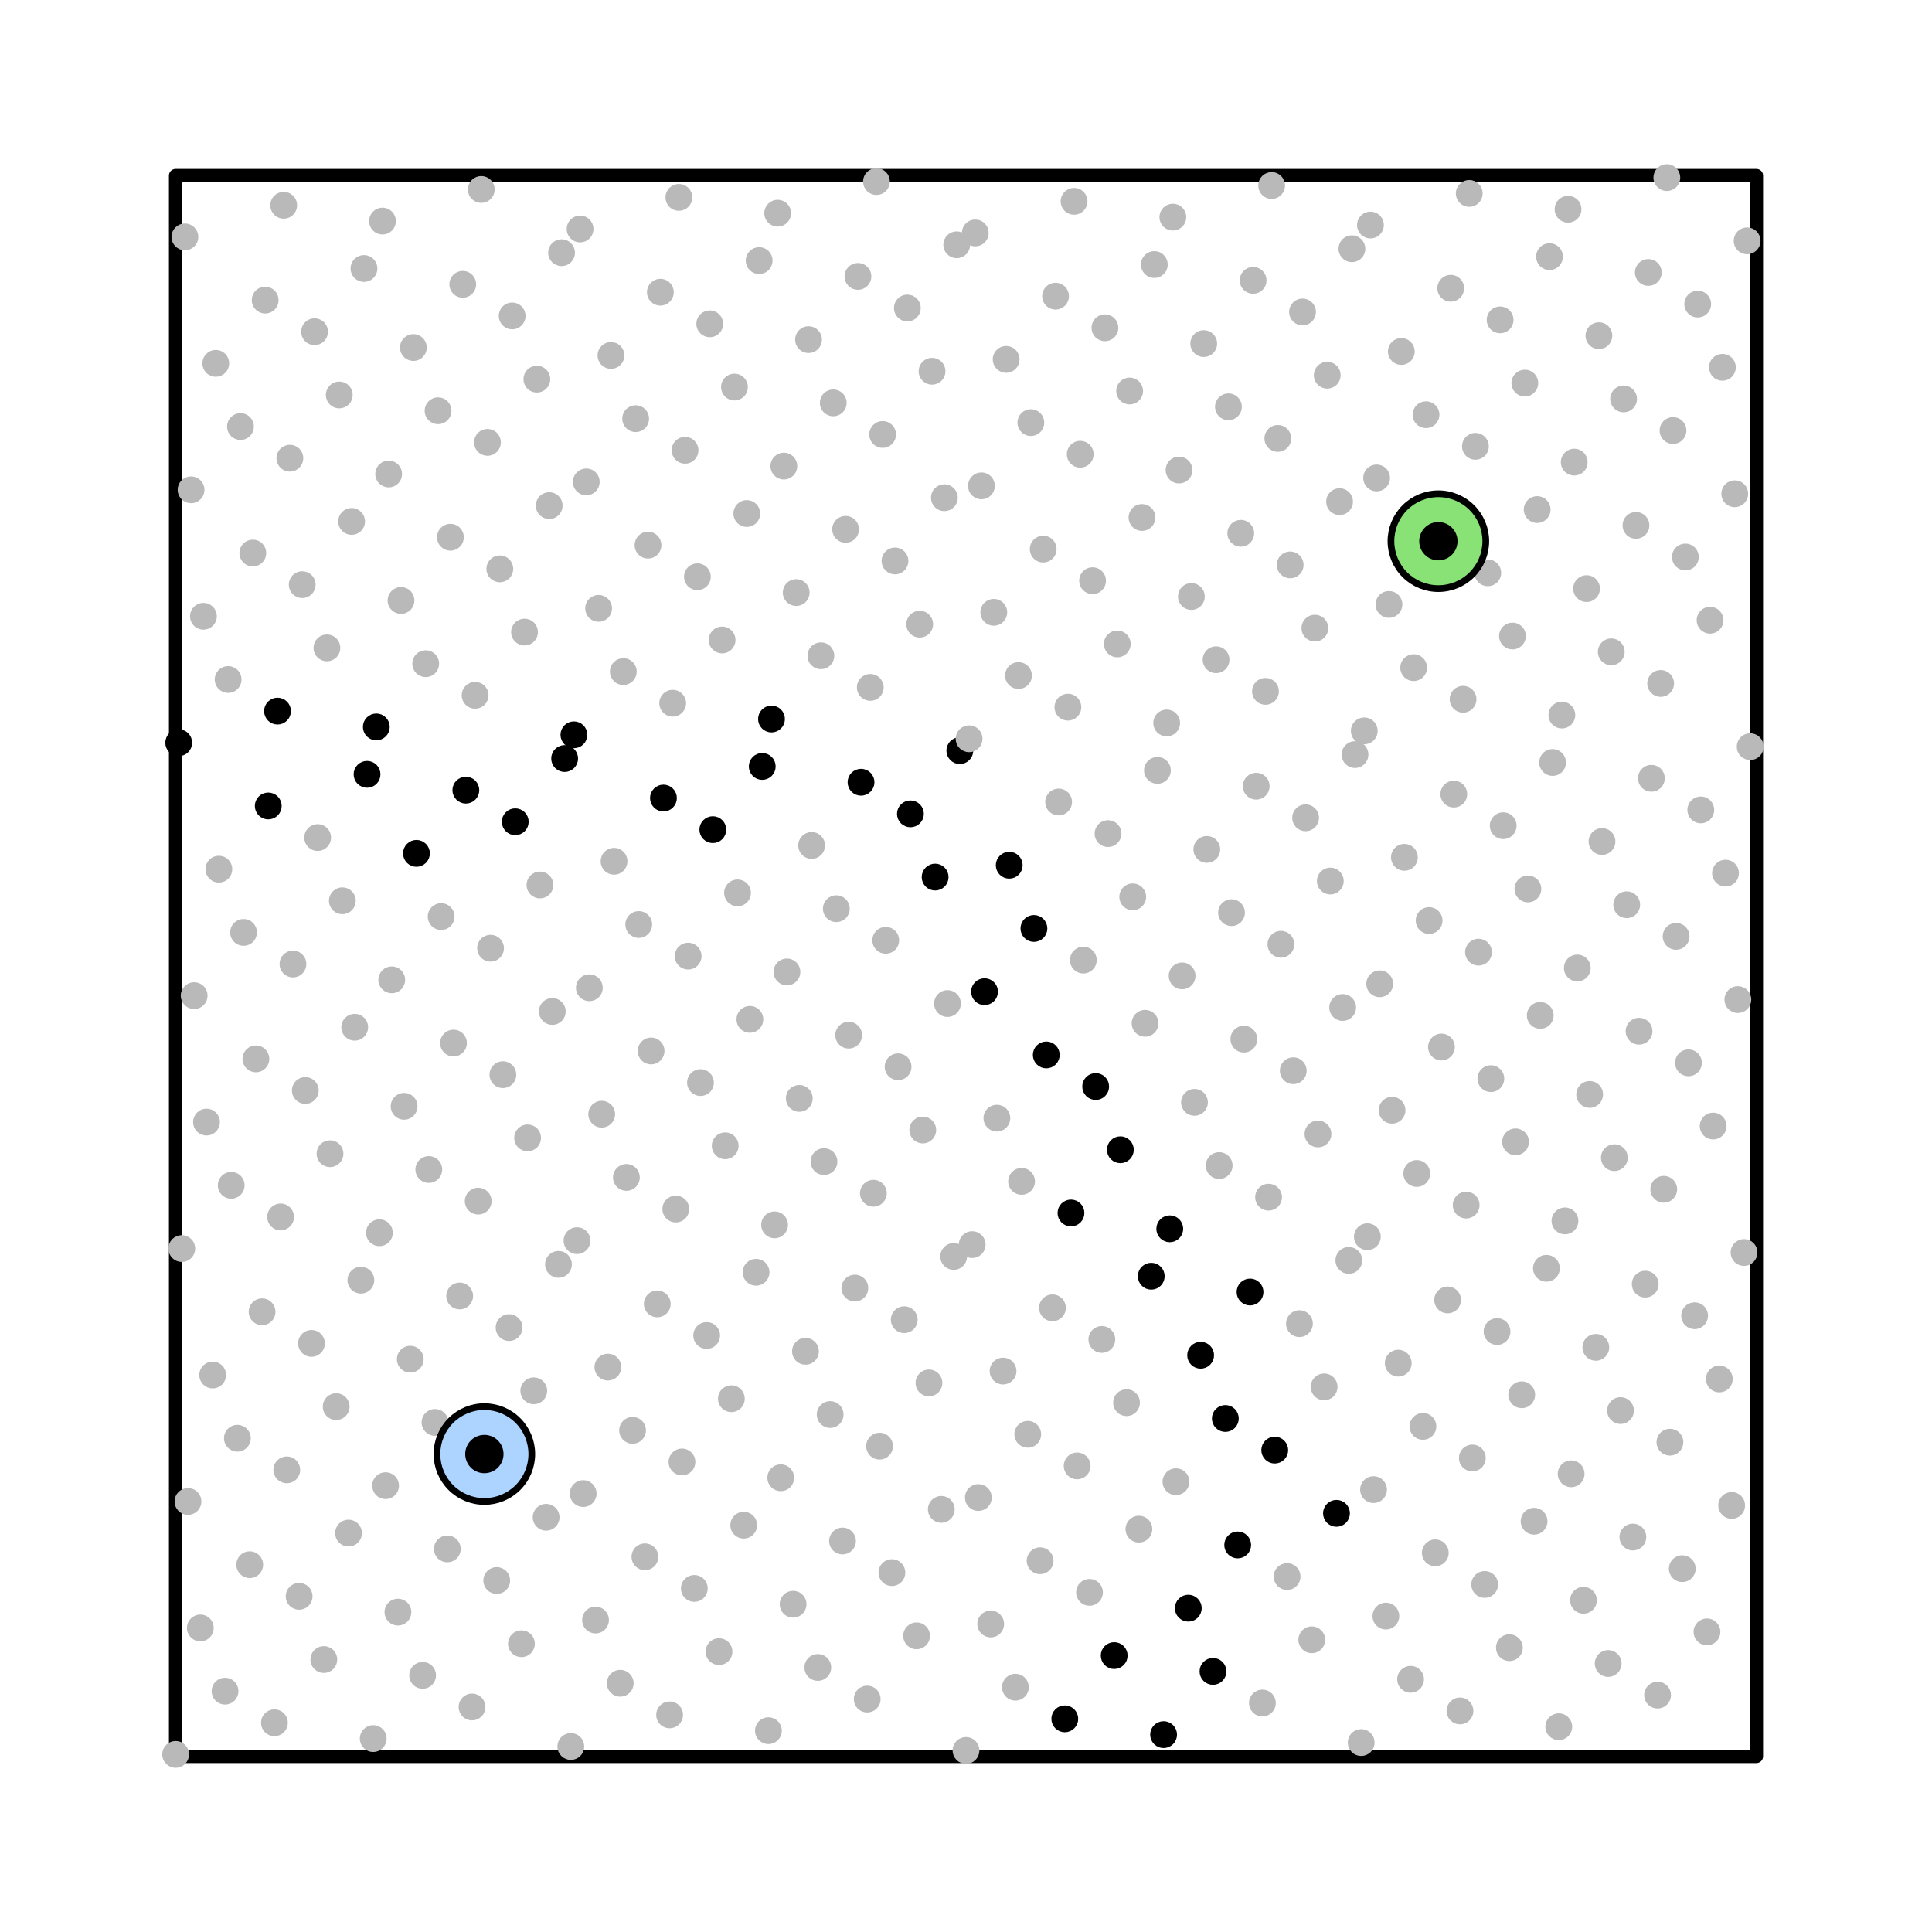 <?xml version="1.0" encoding="utf-8" standalone="no"?>
<!DOCTYPE svg PUBLIC "-//W3C//DTD SVG 1.1//EN"
  "http://www.w3.org/Graphics/SVG/1.1/DTD/svg11.dtd">
<!-- Created with matplotlib (https://matplotlib.org/) -->
<svg height="288pt" version="1.1" viewBox="0 0 288 288" width="288pt" xmlns="http://www.w3.org/2000/svg" xmlns:xlink="http://www.w3.org/1999/xlink">
 <defs>
  <style type="text/css">
*{stroke-linecap:butt;stroke-linejoin:round;}
  </style>
 </defs>
 <g id="figure_1">
  <g id="patch_1">
   <path d="M 0 288 
L 288 288 
L 288 0 
L 0 0 
z
" style="fill:#ffffff;"/>
  </g>
  <g id="axes_1">
   <g id="patch_2">
    <path clip-path="url(#p8952249849)" d="M 26.182 261.818 
L 261.818 261.818 
L 261.818 26.182 
L 26.182 26.182 
z
" style="fill:none;stroke:#000000;stroke-linejoin:miter;stroke-width:2;"/>
   </g>
   <g id="line2d_1">
    <defs>
     <path d="M 0 1.5 
C 0.398 1.5 0.779 1.342 1.061 1.061 
C 1.342 0.779 1.5 0.398 1.5 0 
C 1.5 -0.398 1.342 -0.779 1.061 -1.061 
C 0.779 -1.342 0.398 -1.5 0 -1.5 
C -0.398 -1.5 -0.779 -1.342 -1.061 -1.061 
C -1.342 -0.779 -1.5 -0.398 -1.5 0 
C -1.5 0.398 -1.342 0.779 -1.061 1.061 
C -0.779 1.342 -0.398 1.5 0 1.5 
z
" id="md0d11f53f2" style="stroke:#b9b9b9;"/>
    </defs>
    <g clip-path="url(#p8952249849)">
     <use style="fill:#b9b9b9;stroke:#b9b9b9;" x="26.182" xlink:href="#md0d11f53f2" y="261.524"/>
    </g>
   </g>
   <g id="line2d_2">
    <g clip-path="url(#p8952249849)">
     <use style="fill:#b9b9b9;stroke:#b9b9b9;" x="144" xlink:href="#md0d11f53f2" y="260.935"/>
    </g>
   </g>
   <g id="line2d_3">
    <g clip-path="url(#p8952249849)">
     <use style="fill:#b9b9b9;stroke:#b9b9b9;" x="85.091" xlink:href="#md0d11f53f2" y="260.345"/>
    </g>
   </g>
   <g id="line2d_4">
    <g clip-path="url(#p8952249849)">
     <use style="fill:#b9b9b9;stroke:#b9b9b9;" x="202.909" xlink:href="#md0d11f53f2" y="259.756"/>
    </g>
   </g>
   <g id="line2d_5">
    <g clip-path="url(#p8952249849)">
     <use style="fill:#b9b9b9;stroke:#b9b9b9;" x="55.636" xlink:href="#md0d11f53f2" y="259.167"/>
    </g>
   </g>
   <g id="line2d_6">
    <defs>
     <path d="M 0 1.5 
C 0.398 1.5 0.779 1.342 1.061 1.061 
C 1.342 0.779 1.5 0.398 1.5 0 
C 1.5 -0.398 1.342 -0.779 1.061 -1.061 
C 0.779 -1.342 0.398 -1.5 0 -1.5 
C -0.398 -1.5 -0.779 -1.342 -1.061 -1.061 
C -1.342 -0.779 -1.5 -0.398 -1.5 0 
C -1.5 0.398 -1.342 0.779 -1.061 1.061 
C -0.779 1.342 -0.398 1.5 0 1.5 
z
" id="m2edd78bb00" style="stroke:#000000;"/>
    </defs>
    <g clip-path="url(#p8952249849)">
     <use style="stroke:#000000;" x="173.455" xlink:href="#m2edd78bb00" y="258.578"/>
    </g>
   </g>
   <g id="line2d_7">
    <g clip-path="url(#p8952249849)">
     <use style="fill:#b9b9b9;stroke:#b9b9b9;" x="114.545" xlink:href="#md0d11f53f2" y="257.989"/>
    </g>
   </g>
   <g id="line2d_8">
    <g clip-path="url(#p8952249849)">
     <use style="fill:#b9b9b9;stroke:#b9b9b9;" x="232.364" xlink:href="#md0d11f53f2" y="257.4"/>
    </g>
   </g>
   <g id="line2d_9">
    <g clip-path="url(#p8952249849)">
     <use style="fill:#b9b9b9;stroke:#b9b9b9;" x="40.909" xlink:href="#md0d11f53f2" y="256.811"/>
    </g>
   </g>
   <g id="line2d_10">
    <g clip-path="url(#p8952249849)">
     <use style="stroke:#000000;" x="158.727" xlink:href="#m2edd78bb00" y="256.222"/>
    </g>
   </g>
   <g id="line2d_11">
    <g clip-path="url(#p8952249849)">
     <use style="fill:#b9b9b9;stroke:#b9b9b9;" x="99.818" xlink:href="#md0d11f53f2" y="255.633"/>
    </g>
   </g>
   <g id="line2d_12">
    <g clip-path="url(#p8952249849)">
     <use style="fill:#b9b9b9;stroke:#b9b9b9;" x="217.636" xlink:href="#md0d11f53f2" y="255.044"/>
    </g>
   </g>
   <g id="line2d_13">
    <g clip-path="url(#p8952249849)">
     <use style="fill:#b9b9b9;stroke:#b9b9b9;" x="70.364" xlink:href="#md0d11f53f2" y="254.455"/>
    </g>
   </g>
   <g id="line2d_14">
    <g clip-path="url(#p8952249849)">
     <use style="fill:#b9b9b9;stroke:#b9b9b9;" x="188.182" xlink:href="#md0d11f53f2" y="253.865"/>
    </g>
   </g>
   <g id="line2d_15">
    <g clip-path="url(#p8952249849)">
     <use style="fill:#b9b9b9;stroke:#b9b9b9;" x="129.273" xlink:href="#md0d11f53f2" y="253.276"/>
    </g>
   </g>
   <g id="line2d_16">
    <g clip-path="url(#p8952249849)">
     <use style="fill:#b9b9b9;stroke:#b9b9b9;" x="247.091" xlink:href="#md0d11f53f2" y="252.687"/>
    </g>
   </g>
   <g id="line2d_17">
    <g clip-path="url(#p8952249849)">
     <use style="fill:#b9b9b9;stroke:#b9b9b9;" x="33.545" xlink:href="#md0d11f53f2" y="252.098"/>
    </g>
   </g>
   <g id="line2d_18">
    <g clip-path="url(#p8952249849)">
     <use style="fill:#b9b9b9;stroke:#b9b9b9;" x="151.364" xlink:href="#md0d11f53f2" y="251.509"/>
    </g>
   </g>
   <g id="line2d_19">
    <g clip-path="url(#p8952249849)">
     <use style="fill:#b9b9b9;stroke:#b9b9b9;" x="92.455" xlink:href="#md0d11f53f2" y="250.92"/>
    </g>
   </g>
   <g id="line2d_20">
    <g clip-path="url(#p8952249849)">
     <use style="fill:#b9b9b9;stroke:#b9b9b9;" x="210.273" xlink:href="#md0d11f53f2" y="250.331"/>
    </g>
   </g>
   <g id="line2d_21">
    <g clip-path="url(#p8952249849)">
     <use style="fill:#b9b9b9;stroke:#b9b9b9;" x="63" xlink:href="#md0d11f53f2" y="249.742"/>
    </g>
   </g>
   <g id="line2d_22">
    <g clip-path="url(#p8952249849)">
     <use style="stroke:#000000;" x="180.818" xlink:href="#m2edd78bb00" y="249.153"/>
    </g>
   </g>
   <g id="line2d_23">
    <g clip-path="url(#p8952249849)">
     <use style="fill:#b9b9b9;stroke:#b9b9b9;" x="121.909" xlink:href="#md0d11f53f2" y="248.564"/>
    </g>
   </g>
   <g id="line2d_24">
    <g clip-path="url(#p8952249849)">
     <use style="fill:#b9b9b9;stroke:#b9b9b9;" x="239.727" xlink:href="#md0d11f53f2" y="247.975"/>
    </g>
   </g>
   <g id="line2d_25">
    <g clip-path="url(#p8952249849)">
     <use style="fill:#b9b9b9;stroke:#b9b9b9;" x="48.273" xlink:href="#md0d11f53f2" y="247.385"/>
    </g>
   </g>
   <g id="line2d_26">
    <g clip-path="url(#p8952249849)">
     <use style="stroke:#000000;" x="166.091" xlink:href="#m2edd78bb00" y="246.796"/>
    </g>
   </g>
   <g id="line2d_27">
    <g clip-path="url(#p8952249849)">
     <use style="fill:#b9b9b9;stroke:#b9b9b9;" x="107.182" xlink:href="#md0d11f53f2" y="246.207"/>
    </g>
   </g>
   <g id="line2d_28">
    <g clip-path="url(#p8952249849)">
     <use style="fill:#b9b9b9;stroke:#b9b9b9;" x="225" xlink:href="#md0d11f53f2" y="245.618"/>
    </g>
   </g>
   <g id="line2d_29">
    <g clip-path="url(#p8952249849)">
     <use style="fill:#b9b9b9;stroke:#b9b9b9;" x="77.727" xlink:href="#md0d11f53f2" y="245.029"/>
    </g>
   </g>
   <g id="line2d_30">
    <g clip-path="url(#p8952249849)">
     <use style="fill:#b9b9b9;stroke:#b9b9b9;" x="195.545" xlink:href="#md0d11f53f2" y="244.44"/>
    </g>
   </g>
   <g id="line2d_31">
    <g clip-path="url(#p8952249849)">
     <use style="fill:#b9b9b9;stroke:#b9b9b9;" x="136.636" xlink:href="#md0d11f53f2" y="243.851"/>
    </g>
   </g>
   <g id="line2d_32">
    <g clip-path="url(#p8952249849)">
     <use style="fill:#b9b9b9;stroke:#b9b9b9;" x="254.455" xlink:href="#md0d11f53f2" y="243.262"/>
    </g>
   </g>
   <g id="line2d_33">
    <g clip-path="url(#p8952249849)">
     <use style="fill:#b9b9b9;stroke:#b9b9b9;" x="29.864" xlink:href="#md0d11f53f2" y="242.673"/>
    </g>
   </g>
   <g id="line2d_34">
    <g clip-path="url(#p8952249849)">
     <use style="fill:#b9b9b9;stroke:#b9b9b9;" x="147.682" xlink:href="#md0d11f53f2" y="242.084"/>
    </g>
   </g>
   <g id="line2d_35">
    <g clip-path="url(#p8952249849)">
     <use style="fill:#b9b9b9;stroke:#b9b9b9;" x="88.773" xlink:href="#md0d11f53f2" y="241.495"/>
    </g>
   </g>
   <g id="line2d_36">
    <g clip-path="url(#p8952249849)">
     <use style="fill:#b9b9b9;stroke:#b9b9b9;" x="206.591" xlink:href="#md0d11f53f2" y="240.905"/>
    </g>
   </g>
   <g id="line2d_37">
    <g clip-path="url(#p8952249849)">
     <use style="fill:#b9b9b9;stroke:#b9b9b9;" x="59.318" xlink:href="#md0d11f53f2" y="240.316"/>
    </g>
   </g>
   <g id="line2d_38">
    <g clip-path="url(#p8952249849)">
     <use style="stroke:#000000;" x="177.136" xlink:href="#m2edd78bb00" y="239.727"/>
    </g>
   </g>
   <g id="line2d_39">
    <g clip-path="url(#p8952249849)">
     <use style="fill:#b9b9b9;stroke:#b9b9b9;" x="118.227" xlink:href="#md0d11f53f2" y="239.138"/>
    </g>
   </g>
   <g id="line2d_40">
    <g clip-path="url(#p8952249849)">
     <use style="fill:#b9b9b9;stroke:#b9b9b9;" x="236.045" xlink:href="#md0d11f53f2" y="238.549"/>
    </g>
   </g>
   <g id="line2d_41">
    <g clip-path="url(#p8952249849)">
     <use style="fill:#b9b9b9;stroke:#b9b9b9;" x="44.591" xlink:href="#md0d11f53f2" y="237.96"/>
    </g>
   </g>
   <g id="line2d_42">
    <g clip-path="url(#p8952249849)">
     <use style="fill:#b9b9b9;stroke:#b9b9b9;" x="162.409" xlink:href="#md0d11f53f2" y="237.371"/>
    </g>
   </g>
   <g id="line2d_43">
    <g clip-path="url(#p8952249849)">
     <use style="fill:#b9b9b9;stroke:#b9b9b9;" x="103.5" xlink:href="#md0d11f53f2" y="236.782"/>
    </g>
   </g>
   <g id="line2d_44">
    <g clip-path="url(#p8952249849)">
     <use style="fill:#b9b9b9;stroke:#b9b9b9;" x="221.318" xlink:href="#md0d11f53f2" y="236.193"/>
    </g>
   </g>
   <g id="line2d_45">
    <g clip-path="url(#p8952249849)">
     <use style="fill:#b9b9b9;stroke:#b9b9b9;" x="74.045" xlink:href="#md0d11f53f2" y="235.604"/>
    </g>
   </g>
   <g id="line2d_46">
    <g clip-path="url(#p8952249849)">
     <use style="fill:#b9b9b9;stroke:#b9b9b9;" x="191.864" xlink:href="#md0d11f53f2" y="235.015"/>
    </g>
   </g>
   <g id="line2d_47">
    <g clip-path="url(#p8952249849)">
     <use style="fill:#b9b9b9;stroke:#b9b9b9;" x="132.955" xlink:href="#md0d11f53f2" y="234.425"/>
    </g>
   </g>
   <g id="line2d_48">
    <g clip-path="url(#p8952249849)">
     <use style="fill:#b9b9b9;stroke:#b9b9b9;" x="250.773" xlink:href="#md0d11f53f2" y="233.836"/>
    </g>
   </g>
   <g id="line2d_49">
    <g clip-path="url(#p8952249849)">
     <use style="fill:#b9b9b9;stroke:#b9b9b9;" x="37.227" xlink:href="#md0d11f53f2" y="233.247"/>
    </g>
   </g>
   <g id="line2d_50">
    <g clip-path="url(#p8952249849)">
     <use style="fill:#b9b9b9;stroke:#b9b9b9;" x="155.045" xlink:href="#md0d11f53f2" y="232.658"/>
    </g>
   </g>
   <g id="line2d_51">
    <g clip-path="url(#p8952249849)">
     <use style="fill:#b9b9b9;stroke:#b9b9b9;" x="96.136" xlink:href="#md0d11f53f2" y="232.069"/>
    </g>
   </g>
   <g id="line2d_52">
    <g clip-path="url(#p8952249849)">
     <use style="fill:#b9b9b9;stroke:#b9b9b9;" x="213.955" xlink:href="#md0d11f53f2" y="231.48"/>
    </g>
   </g>
   <g id="line2d_53">
    <g clip-path="url(#p8952249849)">
     <use style="fill:#b9b9b9;stroke:#b9b9b9;" x="66.682" xlink:href="#md0d11f53f2" y="230.891"/>
    </g>
   </g>
   <g id="line2d_54">
    <g clip-path="url(#p8952249849)">
     <use style="stroke:#000000;" x="184.5" xlink:href="#m2edd78bb00" y="230.302"/>
    </g>
   </g>
   <g id="line2d_55">
    <g clip-path="url(#p8952249849)">
     <use style="fill:#b9b9b9;stroke:#b9b9b9;" x="125.591" xlink:href="#md0d11f53f2" y="229.713"/>
    </g>
   </g>
   <g id="line2d_56">
    <g clip-path="url(#p8952249849)">
     <use style="fill:#b9b9b9;stroke:#b9b9b9;" x="243.409" xlink:href="#md0d11f53f2" y="229.124"/>
    </g>
   </g>
   <g id="line2d_57">
    <g clip-path="url(#p8952249849)">
     <use style="fill:#b9b9b9;stroke:#b9b9b9;" x="51.955" xlink:href="#md0d11f53f2" y="228.535"/>
    </g>
   </g>
   <g id="line2d_58">
    <g clip-path="url(#p8952249849)">
     <use style="fill:#b9b9b9;stroke:#b9b9b9;" x="169.773" xlink:href="#md0d11f53f2" y="227.945"/>
    </g>
   </g>
   <g id="line2d_59">
    <g clip-path="url(#p8952249849)">
     <use style="fill:#b9b9b9;stroke:#b9b9b9;" x="110.864" xlink:href="#md0d11f53f2" y="227.356"/>
    </g>
   </g>
   <g id="line2d_60">
    <g clip-path="url(#p8952249849)">
     <use style="fill:#b9b9b9;stroke:#b9b9b9;" x="228.682" xlink:href="#md0d11f53f2" y="226.767"/>
    </g>
   </g>
   <g id="line2d_61">
    <g clip-path="url(#p8952249849)">
     <use style="fill:#b9b9b9;stroke:#b9b9b9;" x="81.409" xlink:href="#md0d11f53f2" y="226.178"/>
    </g>
   </g>
   <g id="line2d_62">
    <g clip-path="url(#p8952249849)">
     <use style="stroke:#000000;" x="199.227" xlink:href="#m2edd78bb00" y="225.589"/>
    </g>
   </g>
   <g id="line2d_63">
    <g clip-path="url(#p8952249849)">
     <use style="fill:#b9b9b9;stroke:#b9b9b9;" x="140.318" xlink:href="#md0d11f53f2" y="225"/>
    </g>
   </g>
   <g id="line2d_64">
    <g clip-path="url(#p8952249849)">
     <use style="fill:#b9b9b9;stroke:#b9b9b9;" x="258.136" xlink:href="#md0d11f53f2" y="224.411"/>
    </g>
   </g>
   <g id="line2d_65">
    <g clip-path="url(#p8952249849)">
     <use style="fill:#b9b9b9;stroke:#b9b9b9;" x="28.023" xlink:href="#md0d11f53f2" y="223.822"/>
    </g>
   </g>
   <g id="line2d_66">
    <g clip-path="url(#p8952249849)">
     <use style="fill:#b9b9b9;stroke:#b9b9b9;" x="145.841" xlink:href="#md0d11f53f2" y="223.233"/>
    </g>
   </g>
   <g id="line2d_67">
    <g clip-path="url(#p8952249849)">
     <use style="fill:#b9b9b9;stroke:#b9b9b9;" x="86.932" xlink:href="#md0d11f53f2" y="222.644"/>
    </g>
   </g>
   <g id="line2d_68">
    <g clip-path="url(#p8952249849)">
     <use style="fill:#b9b9b9;stroke:#b9b9b9;" x="204.75" xlink:href="#md0d11f53f2" y="222.055"/>
    </g>
   </g>
   <g id="line2d_69">
    <g clip-path="url(#p8952249849)">
     <use style="fill:#b9b9b9;stroke:#b9b9b9;" x="57.477" xlink:href="#md0d11f53f2" y="221.465"/>
    </g>
   </g>
   <g id="line2d_70">
    <g clip-path="url(#p8952249849)">
     <use style="fill:#b9b9b9;stroke:#b9b9b9;" x="175.295" xlink:href="#md0d11f53f2" y="220.876"/>
    </g>
   </g>
   <g id="line2d_71">
    <g clip-path="url(#p8952249849)">
     <use style="fill:#b9b9b9;stroke:#b9b9b9;" x="116.386" xlink:href="#md0d11f53f2" y="220.287"/>
    </g>
   </g>
   <g id="line2d_72">
    <g clip-path="url(#p8952249849)">
     <use style="fill:#b9b9b9;stroke:#b9b9b9;" x="234.205" xlink:href="#md0d11f53f2" y="219.698"/>
    </g>
   </g>
   <g id="line2d_73">
    <g clip-path="url(#p8952249849)">
     <use style="fill:#b9b9b9;stroke:#b9b9b9;" x="42.75" xlink:href="#md0d11f53f2" y="219.109"/>
    </g>
   </g>
   <g id="line2d_74">
    <g clip-path="url(#p8952249849)">
     <use style="fill:#b9b9b9;stroke:#b9b9b9;" x="160.568" xlink:href="#md0d11f53f2" y="218.52"/>
    </g>
   </g>
   <g id="line2d_75">
    <g clip-path="url(#p8952249849)">
     <use style="fill:#b9b9b9;stroke:#b9b9b9;" x="101.659" xlink:href="#md0d11f53f2" y="217.931"/>
    </g>
   </g>
   <g id="line2d_76">
    <g clip-path="url(#p8952249849)">
     <use style="fill:#b9b9b9;stroke:#b9b9b9;" x="219.477" xlink:href="#md0d11f53f2" y="217.342"/>
    </g>
   </g>
   <g id="line2d_77">
    <g clip-path="url(#p8952249849)">
     <use style="fill:#b9b9b9;stroke:#b9b9b9;" x="72.205" xlink:href="#md0d11f53f2" y="216.753"/>
    </g>
   </g>
   <g id="line2d_78">
    <g clip-path="url(#p8952249849)">
     <use style="stroke:#000000;" x="190.023" xlink:href="#m2edd78bb00" y="216.164"/>
    </g>
   </g>
   <g id="line2d_79">
    <g clip-path="url(#p8952249849)">
     <use style="fill:#b9b9b9;stroke:#b9b9b9;" x="131.114" xlink:href="#md0d11f53f2" y="215.575"/>
    </g>
   </g>
   <g id="line2d_80">
    <g clip-path="url(#p8952249849)">
     <use style="fill:#b9b9b9;stroke:#b9b9b9;" x="248.932" xlink:href="#md0d11f53f2" y="214.985"/>
    </g>
   </g>
   <g id="line2d_81">
    <g clip-path="url(#p8952249849)">
     <use style="fill:#b9b9b9;stroke:#b9b9b9;" x="35.386" xlink:href="#md0d11f53f2" y="214.396"/>
    </g>
   </g>
   <g id="line2d_82">
    <g clip-path="url(#p8952249849)">
     <use style="fill:#b9b9b9;stroke:#b9b9b9;" x="153.205" xlink:href="#md0d11f53f2" y="213.807"/>
    </g>
   </g>
   <g id="line2d_83">
    <g clip-path="url(#p8952249849)">
     <use style="fill:#b9b9b9;stroke:#b9b9b9;" x="94.295" xlink:href="#md0d11f53f2" y="213.218"/>
    </g>
   </g>
   <g id="line2d_84">
    <g clip-path="url(#p8952249849)">
     <use style="fill:#b9b9b9;stroke:#b9b9b9;" x="212.114" xlink:href="#md0d11f53f2" y="212.629"/>
    </g>
   </g>
   <g id="line2d_85">
    <g clip-path="url(#p8952249849)">
     <use style="fill:#b9b9b9;stroke:#b9b9b9;" x="64.841" xlink:href="#md0d11f53f2" y="212.04"/>
    </g>
   </g>
   <g id="line2d_86">
    <g clip-path="url(#p8952249849)">
     <use style="stroke:#000000;" x="182.659" xlink:href="#m2edd78bb00" y="211.451"/>
    </g>
   </g>
   <g id="line2d_87">
    <g clip-path="url(#p8952249849)">
     <use style="fill:#b9b9b9;stroke:#b9b9b9;" x="123.75" xlink:href="#md0d11f53f2" y="210.862"/>
    </g>
   </g>
   <g id="line2d_88">
    <g clip-path="url(#p8952249849)">
     <use style="fill:#b9b9b9;stroke:#b9b9b9;" x="241.568" xlink:href="#md0d11f53f2" y="210.273"/>
    </g>
   </g>
   <g id="line2d_89">
    <g clip-path="url(#p8952249849)">
     <use style="fill:#b9b9b9;stroke:#b9b9b9;" x="50.114" xlink:href="#md0d11f53f2" y="209.684"/>
    </g>
   </g>
   <g id="line2d_90">
    <g clip-path="url(#p8952249849)">
     <use style="fill:#b9b9b9;stroke:#b9b9b9;" x="167.932" xlink:href="#md0d11f53f2" y="209.095"/>
    </g>
   </g>
   <g id="line2d_91">
    <g clip-path="url(#p8952249849)">
     <use style="fill:#b9b9b9;stroke:#b9b9b9;" x="109.023" xlink:href="#md0d11f53f2" y="208.505"/>
    </g>
   </g>
   <g id="line2d_92">
    <g clip-path="url(#p8952249849)">
     <use style="fill:#b9b9b9;stroke:#b9b9b9;" x="226.841" xlink:href="#md0d11f53f2" y="207.916"/>
    </g>
   </g>
   <g id="line2d_93">
    <g clip-path="url(#p8952249849)">
     <use style="fill:#b9b9b9;stroke:#b9b9b9;" x="79.568" xlink:href="#md0d11f53f2" y="207.327"/>
    </g>
   </g>
   <g id="line2d_94">
    <g clip-path="url(#p8952249849)">
     <use style="fill:#b9b9b9;stroke:#b9b9b9;" x="197.386" xlink:href="#md0d11f53f2" y="206.738"/>
    </g>
   </g>
   <g id="line2d_95">
    <g clip-path="url(#p8952249849)">
     <use style="fill:#b9b9b9;stroke:#b9b9b9;" x="138.477" xlink:href="#md0d11f53f2" y="206.149"/>
    </g>
   </g>
   <g id="line2d_96">
    <g clip-path="url(#p8952249849)">
     <use style="fill:#b9b9b9;stroke:#b9b9b9;" x="256.295" xlink:href="#md0d11f53f2" y="205.56"/>
    </g>
   </g>
   <g id="line2d_97">
    <g clip-path="url(#p8952249849)">
     <use style="fill:#b9b9b9;stroke:#b9b9b9;" x="31.705" xlink:href="#md0d11f53f2" y="204.971"/>
    </g>
   </g>
   <g id="line2d_98">
    <g clip-path="url(#p8952249849)">
     <use style="fill:#b9b9b9;stroke:#b9b9b9;" x="149.523" xlink:href="#md0d11f53f2" y="204.382"/>
    </g>
   </g>
   <g id="line2d_99">
    <g clip-path="url(#p8952249849)">
     <use style="fill:#b9b9b9;stroke:#b9b9b9;" x="90.614" xlink:href="#md0d11f53f2" y="203.793"/>
    </g>
   </g>
   <g id="line2d_100">
    <g clip-path="url(#p8952249849)">
     <use style="fill:#b9b9b9;stroke:#b9b9b9;" x="208.432" xlink:href="#md0d11f53f2" y="203.204"/>
    </g>
   </g>
   <g id="line2d_101">
    <g clip-path="url(#p8952249849)">
     <use style="fill:#b9b9b9;stroke:#b9b9b9;" x="61.159" xlink:href="#md0d11f53f2" y="202.615"/>
    </g>
   </g>
   <g id="line2d_102">
    <g clip-path="url(#p8952249849)">
     <use style="stroke:#000000;" x="178.977" xlink:href="#m2edd78bb00" y="202.025"/>
    </g>
   </g>
   <g id="line2d_103">
    <g clip-path="url(#p8952249849)">
     <use style="fill:#b9b9b9;stroke:#b9b9b9;" x="120.068" xlink:href="#md0d11f53f2" y="201.436"/>
    </g>
   </g>
   <g id="line2d_104">
    <g clip-path="url(#p8952249849)">
     <use style="fill:#b9b9b9;stroke:#b9b9b9;" x="237.886" xlink:href="#md0d11f53f2" y="200.847"/>
    </g>
   </g>
   <g id="line2d_105">
    <g clip-path="url(#p8952249849)">
     <use style="fill:#b9b9b9;stroke:#b9b9b9;" x="46.432" xlink:href="#md0d11f53f2" y="200.258"/>
    </g>
   </g>
   <g id="line2d_106">
    <g clip-path="url(#p8952249849)">
     <use style="fill:#b9b9b9;stroke:#b9b9b9;" x="164.25" xlink:href="#md0d11f53f2" y="199.669"/>
    </g>
   </g>
   <g id="line2d_107">
    <g clip-path="url(#p8952249849)">
     <use style="fill:#b9b9b9;stroke:#b9b9b9;" x="105.341" xlink:href="#md0d11f53f2" y="199.08"/>
    </g>
   </g>
   <g id="line2d_108">
    <g clip-path="url(#p8952249849)">
     <use style="fill:#b9b9b9;stroke:#b9b9b9;" x="223.159" xlink:href="#md0d11f53f2" y="198.491"/>
    </g>
   </g>
   <g id="line2d_109">
    <g clip-path="url(#p8952249849)">
     <use style="fill:#b9b9b9;stroke:#b9b9b9;" x="75.886" xlink:href="#md0d11f53f2" y="197.902"/>
    </g>
   </g>
   <g id="line2d_110">
    <g clip-path="url(#p8952249849)">
     <use style="fill:#b9b9b9;stroke:#b9b9b9;" x="193.705" xlink:href="#md0d11f53f2" y="197.313"/>
    </g>
   </g>
   <g id="line2d_111">
    <g clip-path="url(#p8952249849)">
     <use style="fill:#b9b9b9;stroke:#b9b9b9;" x="134.795" xlink:href="#md0d11f53f2" y="196.724"/>
    </g>
   </g>
   <g id="line2d_112">
    <g clip-path="url(#p8952249849)">
     <use style="fill:#b9b9b9;stroke:#b9b9b9;" x="252.614" xlink:href="#md0d11f53f2" y="196.135"/>
    </g>
   </g>
   <g id="line2d_113">
    <g clip-path="url(#p8952249849)">
     <use style="fill:#b9b9b9;stroke:#b9b9b9;" x="39.068" xlink:href="#md0d11f53f2" y="195.545"/>
    </g>
   </g>
   <g id="line2d_114">
    <g clip-path="url(#p8952249849)">
     <use style="fill:#b9b9b9;stroke:#b9b9b9;" x="156.886" xlink:href="#md0d11f53f2" y="194.956"/>
    </g>
   </g>
   <g id="line2d_115">
    <g clip-path="url(#p8952249849)">
     <use style="fill:#b9b9b9;stroke:#b9b9b9;" x="97.977" xlink:href="#md0d11f53f2" y="194.367"/>
    </g>
   </g>
   <g id="line2d_116">
    <g clip-path="url(#p8952249849)">
     <use style="fill:#b9b9b9;stroke:#b9b9b9;" x="215.795" xlink:href="#md0d11f53f2" y="193.778"/>
    </g>
   </g>
   <g id="line2d_117">
    <g clip-path="url(#p8952249849)">
     <use style="fill:#b9b9b9;stroke:#b9b9b9;" x="68.523" xlink:href="#md0d11f53f2" y="193.189"/>
    </g>
   </g>
   <g id="line2d_118">
    <g clip-path="url(#p8952249849)">
     <use style="stroke:#000000;" x="186.341" xlink:href="#m2edd78bb00" y="192.6"/>
    </g>
   </g>
   <g id="line2d_119">
    <g clip-path="url(#p8952249849)">
     <use style="fill:#b9b9b9;stroke:#b9b9b9;" x="127.432" xlink:href="#md0d11f53f2" y="192.011"/>
    </g>
   </g>
   <g id="line2d_120">
    <g clip-path="url(#p8952249849)">
     <use style="fill:#b9b9b9;stroke:#b9b9b9;" x="245.25" xlink:href="#md0d11f53f2" y="191.422"/>
    </g>
   </g>
   <g id="line2d_121">
    <g clip-path="url(#p8952249849)">
     <use style="fill:#b9b9b9;stroke:#b9b9b9;" x="53.795" xlink:href="#md0d11f53f2" y="190.833"/>
    </g>
   </g>
   <g id="line2d_122">
    <g clip-path="url(#p8952249849)">
     <use style="stroke:#000000;" x="171.614" xlink:href="#m2edd78bb00" y="190.244"/>
    </g>
   </g>
   <g id="line2d_123">
    <g clip-path="url(#p8952249849)">
     <use style="fill:#b9b9b9;stroke:#b9b9b9;" x="112.705" xlink:href="#md0d11f53f2" y="189.655"/>
    </g>
   </g>
   <g id="line2d_124">
    <g clip-path="url(#p8952249849)">
     <use style="fill:#b9b9b9;stroke:#b9b9b9;" x="230.523" xlink:href="#md0d11f53f2" y="189.065"/>
    </g>
   </g>
   <g id="line2d_125">
    <g clip-path="url(#p8952249849)">
     <use style="fill:#b9b9b9;stroke:#b9b9b9;" x="83.25" xlink:href="#md0d11f53f2" y="188.476"/>
    </g>
   </g>
   <g id="line2d_126">
    <g clip-path="url(#p8952249849)">
     <use style="fill:#b9b9b9;stroke:#b9b9b9;" x="201.068" xlink:href="#md0d11f53f2" y="187.887"/>
    </g>
   </g>
   <g id="line2d_127">
    <g clip-path="url(#p8952249849)">
     <use style="fill:#b9b9b9;stroke:#b9b9b9;" x="142.159" xlink:href="#md0d11f53f2" y="187.298"/>
    </g>
   </g>
   <g id="line2d_128">
    <g clip-path="url(#p8952249849)">
     <use style="fill:#b9b9b9;stroke:#b9b9b9;" x="259.977" xlink:href="#md0d11f53f2" y="186.709"/>
    </g>
   </g>
   <g id="line2d_129">
    <g clip-path="url(#p8952249849)">
     <use style="fill:#b9b9b9;stroke:#b9b9b9;" x="27.102" xlink:href="#md0d11f53f2" y="186.12"/>
    </g>
   </g>
   <g id="line2d_130">
    <g clip-path="url(#p8952249849)">
     <use style="fill:#b9b9b9;stroke:#b9b9b9;" x="144.92" xlink:href="#md0d11f53f2" y="185.531"/>
    </g>
   </g>
   <g id="line2d_131">
    <g clip-path="url(#p8952249849)">
     <use style="fill:#b9b9b9;stroke:#b9b9b9;" x="86.011" xlink:href="#md0d11f53f2" y="184.942"/>
    </g>
   </g>
   <g id="line2d_132">
    <g clip-path="url(#p8952249849)">
     <use style="fill:#b9b9b9;stroke:#b9b9b9;" x="203.83" xlink:href="#md0d11f53f2" y="184.353"/>
    </g>
   </g>
   <g id="line2d_133">
    <g clip-path="url(#p8952249849)">
     <use style="fill:#b9b9b9;stroke:#b9b9b9;" x="56.557" xlink:href="#md0d11f53f2" y="183.764"/>
    </g>
   </g>
   <g id="line2d_134">
    <g clip-path="url(#p8952249849)">
     <use style="stroke:#000000;" x="174.375" xlink:href="#m2edd78bb00" y="183.175"/>
    </g>
   </g>
   <g id="line2d_135">
    <g clip-path="url(#p8952249849)">
     <use style="fill:#b9b9b9;stroke:#b9b9b9;" x="115.466" xlink:href="#md0d11f53f2" y="182.585"/>
    </g>
   </g>
   <g id="line2d_136">
    <g clip-path="url(#p8952249849)">
     <use style="fill:#b9b9b9;stroke:#b9b9b9;" x="233.284" xlink:href="#md0d11f53f2" y="181.996"/>
    </g>
   </g>
   <g id="line2d_137">
    <g clip-path="url(#p8952249849)">
     <use style="fill:#b9b9b9;stroke:#b9b9b9;" x="41.83" xlink:href="#md0d11f53f2" y="181.407"/>
    </g>
   </g>
   <g id="line2d_138">
    <g clip-path="url(#p8952249849)">
     <use style="stroke:#000000;" x="159.648" xlink:href="#m2edd78bb00" y="180.818"/>
    </g>
   </g>
   <g id="line2d_139">
    <g clip-path="url(#p8952249849)">
     <use style="fill:#b9b9b9;stroke:#b9b9b9;" x="100.739" xlink:href="#md0d11f53f2" y="180.229"/>
    </g>
   </g>
   <g id="line2d_140">
    <g clip-path="url(#p8952249849)">
     <use style="fill:#b9b9b9;stroke:#b9b9b9;" x="218.557" xlink:href="#md0d11f53f2" y="179.64"/>
    </g>
   </g>
   <g id="line2d_141">
    <g clip-path="url(#p8952249849)">
     <use style="fill:#b9b9b9;stroke:#b9b9b9;" x="71.284" xlink:href="#md0d11f53f2" y="179.051"/>
    </g>
   </g>
   <g id="line2d_142">
    <g clip-path="url(#p8952249849)">
     <use style="fill:#b9b9b9;stroke:#b9b9b9;" x="189.102" xlink:href="#md0d11f53f2" y="178.462"/>
    </g>
   </g>
   <g id="line2d_143">
    <g clip-path="url(#p8952249849)">
     <use style="fill:#b9b9b9;stroke:#b9b9b9;" x="130.193" xlink:href="#md0d11f53f2" y="177.873"/>
    </g>
   </g>
   <g id="line2d_144">
    <g clip-path="url(#p8952249849)">
     <use style="fill:#b9b9b9;stroke:#b9b9b9;" x="248.011" xlink:href="#md0d11f53f2" y="177.284"/>
    </g>
   </g>
   <g id="line2d_145">
    <g clip-path="url(#p8952249849)">
     <use style="fill:#b9b9b9;stroke:#b9b9b9;" x="34.466" xlink:href="#md0d11f53f2" y="176.695"/>
    </g>
   </g>
   <g id="line2d_146">
    <g clip-path="url(#p8952249849)">
     <use style="fill:#b9b9b9;stroke:#b9b9b9;" x="152.284" xlink:href="#md0d11f53f2" y="176.105"/>
    </g>
   </g>
   <g id="line2d_147">
    <g clip-path="url(#p8952249849)">
     <use style="fill:#b9b9b9;stroke:#b9b9b9;" x="93.375" xlink:href="#md0d11f53f2" y="175.516"/>
    </g>
   </g>
   <g id="line2d_148">
    <g clip-path="url(#p8952249849)">
     <use style="fill:#b9b9b9;stroke:#b9b9b9;" x="211.193" xlink:href="#md0d11f53f2" y="174.927"/>
    </g>
   </g>
   <g id="line2d_149">
    <g clip-path="url(#p8952249849)">
     <use style="fill:#b9b9b9;stroke:#b9b9b9;" x="63.92" xlink:href="#md0d11f53f2" y="174.338"/>
    </g>
   </g>
   <g id="line2d_150">
    <g clip-path="url(#p8952249849)">
     <use style="fill:#b9b9b9;stroke:#b9b9b9;" x="181.739" xlink:href="#md0d11f53f2" y="173.749"/>
    </g>
   </g>
   <g id="line2d_151">
    <g clip-path="url(#p8952249849)">
     <use style="fill:#b9b9b9;stroke:#b9b9b9;" x="122.83" xlink:href="#md0d11f53f2" y="173.16"/>
    </g>
   </g>
   <g id="line2d_152">
    <g clip-path="url(#p8952249849)">
     <use style="fill:#b9b9b9;stroke:#b9b9b9;" x="240.648" xlink:href="#md0d11f53f2" y="172.571"/>
    </g>
   </g>
   <g id="line2d_153">
    <g clip-path="url(#p8952249849)">
     <use style="fill:#b9b9b9;stroke:#b9b9b9;" x="49.193" xlink:href="#md0d11f53f2" y="171.982"/>
    </g>
   </g>
   <g id="line2d_154">
    <g clip-path="url(#p8952249849)">
     <use style="stroke:#000000;" x="167.011" xlink:href="#m2edd78bb00" y="171.393"/>
    </g>
   </g>
   <g id="line2d_155">
    <g clip-path="url(#p8952249849)">
     <use style="fill:#b9b9b9;stroke:#b9b9b9;" x="108.102" xlink:href="#md0d11f53f2" y="170.804"/>
    </g>
   </g>
   <g id="line2d_156">
    <g clip-path="url(#p8952249849)">
     <use style="fill:#b9b9b9;stroke:#b9b9b9;" x="225.92" xlink:href="#md0d11f53f2" y="170.215"/>
    </g>
   </g>
   <g id="line2d_157">
    <g clip-path="url(#p8952249849)">
     <use style="fill:#b9b9b9;stroke:#b9b9b9;" x="78.648" xlink:href="#md0d11f53f2" y="169.625"/>
    </g>
   </g>
   <g id="line2d_158">
    <g clip-path="url(#p8952249849)">
     <use style="fill:#b9b9b9;stroke:#b9b9b9;" x="196.466" xlink:href="#md0d11f53f2" y="169.036"/>
    </g>
   </g>
   <g id="line2d_159">
    <g clip-path="url(#p8952249849)">
     <use style="fill:#b9b9b9;stroke:#b9b9b9;" x="137.557" xlink:href="#md0d11f53f2" y="168.447"/>
    </g>
   </g>
   <g id="line2d_160">
    <g clip-path="url(#p8952249849)">
     <use style="fill:#b9b9b9;stroke:#b9b9b9;" x="255.375" xlink:href="#md0d11f53f2" y="167.858"/>
    </g>
   </g>
   <g id="line2d_161">
    <g clip-path="url(#p8952249849)">
     <use style="fill:#b9b9b9;stroke:#b9b9b9;" x="30.784" xlink:href="#md0d11f53f2" y="167.269"/>
    </g>
   </g>
   <g id="line2d_162">
    <g clip-path="url(#p8952249849)">
     <use style="fill:#b9b9b9;stroke:#b9b9b9;" x="148.602" xlink:href="#md0d11f53f2" y="166.68"/>
    </g>
   </g>
   <g id="line2d_163">
    <g clip-path="url(#p8952249849)">
     <use style="fill:#b9b9b9;stroke:#b9b9b9;" x="89.693" xlink:href="#md0d11f53f2" y="166.091"/>
    </g>
   </g>
   <g id="line2d_164">
    <g clip-path="url(#p8952249849)">
     <use style="fill:#b9b9b9;stroke:#b9b9b9;" x="207.511" xlink:href="#md0d11f53f2" y="165.502"/>
    </g>
   </g>
   <g id="line2d_165">
    <g clip-path="url(#p8952249849)">
     <use style="fill:#b9b9b9;stroke:#b9b9b9;" x="60.239" xlink:href="#md0d11f53f2" y="164.913"/>
    </g>
   </g>
   <g id="line2d_166">
    <g clip-path="url(#p8952249849)">
     <use style="fill:#b9b9b9;stroke:#b9b9b9;" x="178.057" xlink:href="#md0d11f53f2" y="164.324"/>
    </g>
   </g>
   <g id="line2d_167">
    <g clip-path="url(#p8952249849)">
     <use style="fill:#b9b9b9;stroke:#b9b9b9;" x="119.148" xlink:href="#md0d11f53f2" y="163.735"/>
    </g>
   </g>
   <g id="line2d_168">
    <g clip-path="url(#p8952249849)">
     <use style="fill:#b9b9b9;stroke:#b9b9b9;" x="236.966" xlink:href="#md0d11f53f2" y="163.145"/>
    </g>
   </g>
   <g id="line2d_169">
    <g clip-path="url(#p8952249849)">
     <use style="fill:#b9b9b9;stroke:#b9b9b9;" x="45.511" xlink:href="#md0d11f53f2" y="162.556"/>
    </g>
   </g>
   <g id="line2d_170">
    <g clip-path="url(#p8952249849)">
     <use style="stroke:#000000;" x="163.33" xlink:href="#m2edd78bb00" y="161.967"/>
    </g>
   </g>
   <g id="line2d_171">
    <g clip-path="url(#p8952249849)">
     <use style="fill:#b9b9b9;stroke:#b9b9b9;" x="104.42" xlink:href="#md0d11f53f2" y="161.378"/>
    </g>
   </g>
   <g id="line2d_172">
    <g clip-path="url(#p8952249849)">
     <use style="fill:#b9b9b9;stroke:#b9b9b9;" x="222.239" xlink:href="#md0d11f53f2" y="160.789"/>
    </g>
   </g>
   <g id="line2d_173">
    <g clip-path="url(#p8952249849)">
     <use style="fill:#b9b9b9;stroke:#b9b9b9;" x="74.966" xlink:href="#md0d11f53f2" y="160.2"/>
    </g>
   </g>
   <g id="line2d_174">
    <g clip-path="url(#p8952249849)">
     <use style="fill:#b9b9b9;stroke:#b9b9b9;" x="192.784" xlink:href="#md0d11f53f2" y="159.611"/>
    </g>
   </g>
   <g id="line2d_175">
    <g clip-path="url(#p8952249849)">
     <use style="fill:#b9b9b9;stroke:#b9b9b9;" x="133.875" xlink:href="#md0d11f53f2" y="159.022"/>
    </g>
   </g>
   <g id="line2d_176">
    <g clip-path="url(#p8952249849)">
     <use style="fill:#b9b9b9;stroke:#b9b9b9;" x="251.693" xlink:href="#md0d11f53f2" y="158.433"/>
    </g>
   </g>
   <g id="line2d_177">
    <g clip-path="url(#p8952249849)">
     <use style="fill:#b9b9b9;stroke:#b9b9b9;" x="38.148" xlink:href="#md0d11f53f2" y="157.844"/>
    </g>
   </g>
   <g id="line2d_178">
    <g clip-path="url(#p8952249849)">
     <use style="stroke:#000000;" x="155.966" xlink:href="#m2edd78bb00" y="157.255"/>
    </g>
   </g>
   <g id="line2d_179">
    <g clip-path="url(#p8952249849)">
     <use style="fill:#b9b9b9;stroke:#b9b9b9;" x="97.057" xlink:href="#md0d11f53f2" y="156.665"/>
    </g>
   </g>
   <g id="line2d_180">
    <g clip-path="url(#p8952249849)">
     <use style="fill:#b9b9b9;stroke:#b9b9b9;" x="214.875" xlink:href="#md0d11f53f2" y="156.076"/>
    </g>
   </g>
   <g id="line2d_181">
    <g clip-path="url(#p8952249849)">
     <use style="fill:#b9b9b9;stroke:#b9b9b9;" x="67.602" xlink:href="#md0d11f53f2" y="155.487"/>
    </g>
   </g>
   <g id="line2d_182">
    <g clip-path="url(#p8952249849)">
     <use style="fill:#b9b9b9;stroke:#b9b9b9;" x="185.42" xlink:href="#md0d11f53f2" y="154.898"/>
    </g>
   </g>
   <g id="line2d_183">
    <g clip-path="url(#p8952249849)">
     <use style="fill:#b9b9b9;stroke:#b9b9b9;" x="126.511" xlink:href="#md0d11f53f2" y="154.309"/>
    </g>
   </g>
   <g id="line2d_184">
    <g clip-path="url(#p8952249849)">
     <use style="fill:#b9b9b9;stroke:#b9b9b9;" x="244.33" xlink:href="#md0d11f53f2" y="153.72"/>
    </g>
   </g>
   <g id="line2d_185">
    <g clip-path="url(#p8952249849)">
     <use style="fill:#b9b9b9;stroke:#b9b9b9;" x="52.875" xlink:href="#md0d11f53f2" y="153.131"/>
    </g>
   </g>
   <g id="line2d_186">
    <g clip-path="url(#p8952249849)">
     <use style="fill:#b9b9b9;stroke:#b9b9b9;" x="170.693" xlink:href="#md0d11f53f2" y="152.542"/>
    </g>
   </g>
   <g id="line2d_187">
    <g clip-path="url(#p8952249849)">
     <use style="fill:#b9b9b9;stroke:#b9b9b9;" x="111.784" xlink:href="#md0d11f53f2" y="151.953"/>
    </g>
   </g>
   <g id="line2d_188">
    <g clip-path="url(#p8952249849)">
     <use style="fill:#b9b9b9;stroke:#b9b9b9;" x="229.602" xlink:href="#md0d11f53f2" y="151.364"/>
    </g>
   </g>
   <g id="line2d_189">
    <g clip-path="url(#p8952249849)">
     <use style="fill:#b9b9b9;stroke:#b9b9b9;" x="82.33" xlink:href="#md0d11f53f2" y="150.775"/>
    </g>
   </g>
   <g id="line2d_190">
    <g clip-path="url(#p8952249849)">
     <use style="fill:#b9b9b9;stroke:#b9b9b9;" x="200.148" xlink:href="#md0d11f53f2" y="150.185"/>
    </g>
   </g>
   <g id="line2d_191">
    <g clip-path="url(#p8952249849)">
     <use style="fill:#b9b9b9;stroke:#b9b9b9;" x="141.239" xlink:href="#md0d11f53f2" y="149.596"/>
    </g>
   </g>
   <g id="line2d_192">
    <g clip-path="url(#p8952249849)">
     <use style="fill:#b9b9b9;stroke:#b9b9b9;" x="259.057" xlink:href="#md0d11f53f2" y="149.007"/>
    </g>
   </g>
   <g id="line2d_193">
    <g clip-path="url(#p8952249849)">
     <use style="fill:#b9b9b9;stroke:#b9b9b9;" x="28.943" xlink:href="#md0d11f53f2" y="148.418"/>
    </g>
   </g>
   <g id="line2d_194">
    <g clip-path="url(#p8952249849)">
     <use style="stroke:#000000;" x="146.761" xlink:href="#m2edd78bb00" y="147.829"/>
    </g>
   </g>
   <g id="line2d_195">
    <g clip-path="url(#p8952249849)">
     <use style="fill:#b9b9b9;stroke:#b9b9b9;" x="87.852" xlink:href="#md0d11f53f2" y="147.24"/>
    </g>
   </g>
   <g id="line2d_196">
    <g clip-path="url(#p8952249849)">
     <use style="fill:#b9b9b9;stroke:#b9b9b9;" x="205.67" xlink:href="#md0d11f53f2" y="146.651"/>
    </g>
   </g>
   <g id="line2d_197">
    <g clip-path="url(#p8952249849)">
     <use style="fill:#b9b9b9;stroke:#b9b9b9;" x="58.398" xlink:href="#md0d11f53f2" y="146.062"/>
    </g>
   </g>
   <g id="line2d_198">
    <g clip-path="url(#p8952249849)">
     <use style="fill:#b9b9b9;stroke:#b9b9b9;" x="176.216" xlink:href="#md0d11f53f2" y="145.473"/>
    </g>
   </g>
   <g id="line2d_199">
    <g clip-path="url(#p8952249849)">
     <use style="fill:#b9b9b9;stroke:#b9b9b9;" x="117.307" xlink:href="#md0d11f53f2" y="144.884"/>
    </g>
   </g>
   <g id="line2d_200">
    <g clip-path="url(#p8952249849)">
     <use style="fill:#b9b9b9;stroke:#b9b9b9;" x="235.125" xlink:href="#md0d11f53f2" y="144.295"/>
    </g>
   </g>
   <g id="line2d_201">
    <g clip-path="url(#p8952249849)">
     <use style="fill:#b9b9b9;stroke:#b9b9b9;" x="43.67" xlink:href="#md0d11f53f2" y="143.705"/>
    </g>
   </g>
   <g id="line2d_202">
    <g clip-path="url(#p8952249849)">
     <use style="fill:#b9b9b9;stroke:#b9b9b9;" x="161.489" xlink:href="#md0d11f53f2" y="143.116"/>
    </g>
   </g>
   <g id="line2d_203">
    <g clip-path="url(#p8952249849)">
     <use style="fill:#b9b9b9;stroke:#b9b9b9;" x="102.58" xlink:href="#md0d11f53f2" y="142.527"/>
    </g>
   </g>
   <g id="line2d_204">
    <g clip-path="url(#p8952249849)">
     <use style="fill:#b9b9b9;stroke:#b9b9b9;" x="220.398" xlink:href="#md0d11f53f2" y="141.938"/>
    </g>
   </g>
   <g id="line2d_205">
    <g clip-path="url(#p8952249849)">
     <use style="fill:#b9b9b9;stroke:#b9b9b9;" x="73.125" xlink:href="#md0d11f53f2" y="141.349"/>
    </g>
   </g>
   <g id="line2d_206">
    <g clip-path="url(#p8952249849)">
     <use style="fill:#b9b9b9;stroke:#b9b9b9;" x="190.943" xlink:href="#md0d11f53f2" y="140.76"/>
    </g>
   </g>
   <g id="line2d_207">
    <g clip-path="url(#p8952249849)">
     <use style="fill:#b9b9b9;stroke:#b9b9b9;" x="132.034" xlink:href="#md0d11f53f2" y="140.171"/>
    </g>
   </g>
   <g id="line2d_208">
    <g clip-path="url(#p8952249849)">
     <use style="fill:#b9b9b9;stroke:#b9b9b9;" x="249.852" xlink:href="#md0d11f53f2" y="139.582"/>
    </g>
   </g>
   <g id="line2d_209">
    <g clip-path="url(#p8952249849)">
     <use style="fill:#b9b9b9;stroke:#b9b9b9;" x="36.307" xlink:href="#md0d11f53f2" y="138.993"/>
    </g>
   </g>
   <g id="line2d_210">
    <g clip-path="url(#p8952249849)">
     <use style="stroke:#000000;" x="154.125" xlink:href="#m2edd78bb00" y="138.404"/>
    </g>
   </g>
   <g id="line2d_211">
    <g clip-path="url(#p8952249849)">
     <use style="fill:#b9b9b9;stroke:#b9b9b9;" x="95.216" xlink:href="#md0d11f53f2" y="137.815"/>
    </g>
   </g>
   <g id="line2d_212">
    <g clip-path="url(#p8952249849)">
     <use style="fill:#b9b9b9;stroke:#b9b9b9;" x="213.034" xlink:href="#md0d11f53f2" y="137.225"/>
    </g>
   </g>
   <g id="line2d_213">
    <g clip-path="url(#p8952249849)">
     <use style="fill:#b9b9b9;stroke:#b9b9b9;" x="65.761" xlink:href="#md0d11f53f2" y="136.636"/>
    </g>
   </g>
   <g id="line2d_214">
    <g clip-path="url(#p8952249849)">
     <use style="fill:#b9b9b9;stroke:#b9b9b9;" x="183.58" xlink:href="#md0d11f53f2" y="136.047"/>
    </g>
   </g>
   <g id="line2d_215">
    <g clip-path="url(#p8952249849)">
     <use style="fill:#b9b9b9;stroke:#b9b9b9;" x="124.67" xlink:href="#md0d11f53f2" y="135.458"/>
    </g>
   </g>
   <g id="line2d_216">
    <g clip-path="url(#p8952249849)">
     <use style="fill:#b9b9b9;stroke:#b9b9b9;" x="242.489" xlink:href="#md0d11f53f2" y="134.869"/>
    </g>
   </g>
   <g id="line2d_217">
    <g clip-path="url(#p8952249849)">
     <use style="fill:#b9b9b9;stroke:#b9b9b9;" x="51.034" xlink:href="#md0d11f53f2" y="134.28"/>
    </g>
   </g>
   <g id="line2d_218">
    <g clip-path="url(#p8952249849)">
     <use style="fill:#b9b9b9;stroke:#b9b9b9;" x="168.852" xlink:href="#md0d11f53f2" y="133.691"/>
    </g>
   </g>
   <g id="line2d_219">
    <g clip-path="url(#p8952249849)">
     <use style="fill:#b9b9b9;stroke:#b9b9b9;" x="109.943" xlink:href="#md0d11f53f2" y="133.102"/>
    </g>
   </g>
   <g id="line2d_220">
    <g clip-path="url(#p8952249849)">
     <use style="fill:#b9b9b9;stroke:#b9b9b9;" x="227.761" xlink:href="#md0d11f53f2" y="132.513"/>
    </g>
   </g>
   <g id="line2d_221">
    <g clip-path="url(#p8952249849)">
     <use style="fill:#b9b9b9;stroke:#b9b9b9;" x="80.489" xlink:href="#md0d11f53f2" y="131.924"/>
    </g>
   </g>
   <g id="line2d_222">
    <g clip-path="url(#p8952249849)">
     <use style="fill:#b9b9b9;stroke:#b9b9b9;" x="198.307" xlink:href="#md0d11f53f2" y="131.335"/>
    </g>
   </g>
   <g id="line2d_223">
    <g clip-path="url(#p8952249849)">
     <use style="stroke:#000000;" x="139.398" xlink:href="#m2edd78bb00" y="130.745"/>
    </g>
   </g>
   <g id="line2d_224">
    <g clip-path="url(#p8952249849)">
     <use style="fill:#b9b9b9;stroke:#b9b9b9;" x="257.216" xlink:href="#md0d11f53f2" y="130.156"/>
    </g>
   </g>
   <g id="line2d_225">
    <g clip-path="url(#p8952249849)">
     <use style="fill:#b9b9b9;stroke:#b9b9b9;" x="32.625" xlink:href="#md0d11f53f2" y="129.567"/>
    </g>
   </g>
   <g id="line2d_226">
    <g clip-path="url(#p8952249849)">
     <use style="stroke:#000000;" x="150.443" xlink:href="#m2edd78bb00" y="128.978"/>
    </g>
   </g>
   <g id="line2d_227">
    <g clip-path="url(#p8952249849)">
     <use style="fill:#b9b9b9;stroke:#b9b9b9;" x="91.534" xlink:href="#md0d11f53f2" y="128.389"/>
    </g>
   </g>
   <g id="line2d_228">
    <g clip-path="url(#p8952249849)">
     <use style="fill:#b9b9b9;stroke:#b9b9b9;" x="209.352" xlink:href="#md0d11f53f2" y="127.8"/>
    </g>
   </g>
   <g id="line2d_229">
    <g clip-path="url(#p8952249849)">
     <use style="stroke:#000000;" x="62.08" xlink:href="#m2edd78bb00" y="127.211"/>
    </g>
   </g>
   <g id="line2d_230">
    <g clip-path="url(#p8952249849)">
     <use style="fill:#b9b9b9;stroke:#b9b9b9;" x="179.898" xlink:href="#md0d11f53f2" y="126.622"/>
    </g>
   </g>
   <g id="line2d_231">
    <g clip-path="url(#p8952249849)">
     <use style="fill:#b9b9b9;stroke:#b9b9b9;" x="120.989" xlink:href="#md0d11f53f2" y="126.033"/>
    </g>
   </g>
   <g id="line2d_232">
    <g clip-path="url(#p8952249849)">
     <use style="fill:#b9b9b9;stroke:#b9b9b9;" x="238.807" xlink:href="#md0d11f53f2" y="125.444"/>
    </g>
   </g>
   <g id="line2d_233">
    <g clip-path="url(#p8952249849)">
     <use style="fill:#b9b9b9;stroke:#b9b9b9;" x="47.352" xlink:href="#md0d11f53f2" y="124.855"/>
    </g>
   </g>
   <g id="line2d_234">
    <g clip-path="url(#p8952249849)">
     <use style="fill:#b9b9b9;stroke:#b9b9b9;" x="165.17" xlink:href="#md0d11f53f2" y="124.265"/>
    </g>
   </g>
   <g id="line2d_235">
    <g clip-path="url(#p8952249849)">
     <use style="stroke:#000000;" x="106.261" xlink:href="#m2edd78bb00" y="123.676"/>
    </g>
   </g>
   <g id="line2d_236">
    <g clip-path="url(#p8952249849)">
     <use style="fill:#b9b9b9;stroke:#b9b9b9;" x="224.08" xlink:href="#md0d11f53f2" y="123.087"/>
    </g>
   </g>
   <g id="line2d_237">
    <g clip-path="url(#p8952249849)">
     <use style="stroke:#000000;" x="76.807" xlink:href="#m2edd78bb00" y="122.498"/>
    </g>
   </g>
   <g id="line2d_238">
    <g clip-path="url(#p8952249849)">
     <use style="fill:#b9b9b9;stroke:#b9b9b9;" x="194.625" xlink:href="#md0d11f53f2" y="121.909"/>
    </g>
   </g>
   <g id="line2d_239">
    <g clip-path="url(#p8952249849)">
     <use style="stroke:#000000;" x="135.716" xlink:href="#m2edd78bb00" y="121.32"/>
    </g>
   </g>
   <g id="line2d_240">
    <g clip-path="url(#p8952249849)">
     <use style="fill:#b9b9b9;stroke:#b9b9b9;" x="253.534" xlink:href="#md0d11f53f2" y="120.731"/>
    </g>
   </g>
   <g id="line2d_241">
    <g clip-path="url(#p8952249849)">
     <use style="stroke:#000000;" x="39.989" xlink:href="#m2edd78bb00" y="120.142"/>
    </g>
   </g>
   <g id="line2d_242">
    <g clip-path="url(#p8952249849)">
     <use style="fill:#b9b9b9;stroke:#b9b9b9;" x="157.807" xlink:href="#md0d11f53f2" y="119.553"/>
    </g>
   </g>
   <g id="line2d_243">
    <g clip-path="url(#p8952249849)">
     <use style="stroke:#000000;" x="98.898" xlink:href="#m2edd78bb00" y="118.964"/>
    </g>
   </g>
   <g id="line2d_244">
    <g clip-path="url(#p8952249849)">
     <use style="fill:#b9b9b9;stroke:#b9b9b9;" x="216.716" xlink:href="#md0d11f53f2" y="118.375"/>
    </g>
   </g>
   <g id="line2d_245">
    <g clip-path="url(#p8952249849)">
     <use style="stroke:#000000;" x="69.443" xlink:href="#m2edd78bb00" y="117.785"/>
    </g>
   </g>
   <g id="line2d_246">
    <g clip-path="url(#p8952249849)">
     <use style="fill:#b9b9b9;stroke:#b9b9b9;" x="187.261" xlink:href="#md0d11f53f2" y="117.196"/>
    </g>
   </g>
   <g id="line2d_247">
    <g clip-path="url(#p8952249849)">
     <use style="stroke:#000000;" x="128.352" xlink:href="#m2edd78bb00" y="116.607"/>
    </g>
   </g>
   <g id="line2d_248">
    <g clip-path="url(#p8952249849)">
     <use style="fill:#b9b9b9;stroke:#b9b9b9;" x="246.17" xlink:href="#md0d11f53f2" y="116.018"/>
    </g>
   </g>
   <g id="line2d_249">
    <g clip-path="url(#p8952249849)">
     <use style="stroke:#000000;" x="54.716" xlink:href="#m2edd78bb00" y="115.429"/>
    </g>
   </g>
   <g id="line2d_250">
    <g clip-path="url(#p8952249849)">
     <use style="fill:#b9b9b9;stroke:#b9b9b9;" x="172.534" xlink:href="#md0d11f53f2" y="114.84"/>
    </g>
   </g>
   <g id="line2d_251">
    <g clip-path="url(#p8952249849)">
     <use style="stroke:#000000;" x="113.625" xlink:href="#m2edd78bb00" y="114.251"/>
    </g>
   </g>
   <g id="line2d_252">
    <g clip-path="url(#p8952249849)">
     <use style="fill:#b9b9b9;stroke:#b9b9b9;" x="231.443" xlink:href="#md0d11f53f2" y="113.662"/>
    </g>
   </g>
   <g id="line2d_253">
    <g clip-path="url(#p8952249849)">
     <use style="stroke:#000000;" x="84.17" xlink:href="#m2edd78bb00" y="113.073"/>
    </g>
   </g>
   <g id="line2d_254">
    <g clip-path="url(#p8952249849)">
     <use style="fill:#b9b9b9;stroke:#b9b9b9;" x="201.989" xlink:href="#md0d11f53f2" y="112.484"/>
    </g>
   </g>
   <g id="line2d_255">
    <g clip-path="url(#p8952249849)">
     <use style="stroke:#000000;" x="143.08" xlink:href="#m2edd78bb00" y="111.895"/>
    </g>
   </g>
   <g id="line2d_256">
    <g clip-path="url(#p8952249849)">
     <use style="fill:#b9b9b9;stroke:#b9b9b9;" x="260.898" xlink:href="#md0d11f53f2" y="111.305"/>
    </g>
   </g>
   <g id="line2d_257">
    <g clip-path="url(#p8952249849)">
     <use style="stroke:#000000;" x="26.642" xlink:href="#m2edd78bb00" y="110.716"/>
    </g>
   </g>
   <g id="line2d_258">
    <g clip-path="url(#p8952249849)">
     <use style="fill:#b9b9b9;stroke:#b9b9b9;" x="144.46" xlink:href="#md0d11f53f2" y="110.127"/>
    </g>
   </g>
   <g id="line2d_259">
    <g clip-path="url(#p8952249849)">
     <use style="stroke:#000000;" x="85.551" xlink:href="#m2edd78bb00" y="109.538"/>
    </g>
   </g>
   <g id="line2d_260">
    <g clip-path="url(#p8952249849)">
     <use style="fill:#b9b9b9;stroke:#b9b9b9;" x="203.369" xlink:href="#md0d11f53f2" y="108.949"/>
    </g>
   </g>
   <g id="line2d_261">
    <g clip-path="url(#p8952249849)">
     <use style="stroke:#000000;" x="56.097" xlink:href="#m2edd78bb00" y="108.36"/>
    </g>
   </g>
   <g id="line2d_262">
    <g clip-path="url(#p8952249849)">
     <use style="fill:#b9b9b9;stroke:#b9b9b9;" x="173.915" xlink:href="#md0d11f53f2" y="107.771"/>
    </g>
   </g>
   <g id="line2d_263">
    <g clip-path="url(#p8952249849)">
     <use style="stroke:#000000;" x="115.006" xlink:href="#m2edd78bb00" y="107.182"/>
    </g>
   </g>
   <g id="line2d_264">
    <g clip-path="url(#p8952249849)">
     <use style="fill:#b9b9b9;stroke:#b9b9b9;" x="232.824" xlink:href="#md0d11f53f2" y="106.593"/>
    </g>
   </g>
   <g id="line2d_265">
    <g clip-path="url(#p8952249849)">
     <use style="stroke:#000000;" x="41.369" xlink:href="#m2edd78bb00" y="106.004"/>
    </g>
   </g>
   <g id="line2d_266">
    <g clip-path="url(#p8952249849)">
     <use style="fill:#b9b9b9;stroke:#b9b9b9;" x="159.188" xlink:href="#md0d11f53f2" y="105.415"/>
    </g>
   </g>
   <g id="line2d_267">
    <g clip-path="url(#p8952249849)">
     <use style="fill:#b9b9b9;stroke:#b9b9b9;" x="100.278" xlink:href="#md0d11f53f2" y="104.825"/>
    </g>
   </g>
   <g id="line2d_268">
    <g clip-path="url(#p8952249849)">
     <use style="fill:#b9b9b9;stroke:#b9b9b9;" x="218.097" xlink:href="#md0d11f53f2" y="104.236"/>
    </g>
   </g>
   <g id="line2d_269">
    <g clip-path="url(#p8952249849)">
     <use style="fill:#b9b9b9;stroke:#b9b9b9;" x="70.824" xlink:href="#md0d11f53f2" y="103.647"/>
    </g>
   </g>
   <g id="line2d_270">
    <g clip-path="url(#p8952249849)">
     <use style="fill:#b9b9b9;stroke:#b9b9b9;" x="188.642" xlink:href="#md0d11f53f2" y="103.058"/>
    </g>
   </g>
   <g id="line2d_271">
    <g clip-path="url(#p8952249849)">
     <use style="fill:#b9b9b9;stroke:#b9b9b9;" x="129.733" xlink:href="#md0d11f53f2" y="102.469"/>
    </g>
   </g>
   <g id="line2d_272">
    <g clip-path="url(#p8952249849)">
     <use style="fill:#b9b9b9;stroke:#b9b9b9;" x="247.551" xlink:href="#md0d11f53f2" y="101.88"/>
    </g>
   </g>
   <g id="line2d_273">
    <g clip-path="url(#p8952249849)">
     <use style="fill:#b9b9b9;stroke:#b9b9b9;" x="34.006" xlink:href="#md0d11f53f2" y="101.291"/>
    </g>
   </g>
   <g id="line2d_274">
    <g clip-path="url(#p8952249849)">
     <use style="fill:#b9b9b9;stroke:#b9b9b9;" x="151.824" xlink:href="#md0d11f53f2" y="100.702"/>
    </g>
   </g>
   <g id="line2d_275">
    <g clip-path="url(#p8952249849)">
     <use style="fill:#b9b9b9;stroke:#b9b9b9;" x="92.915" xlink:href="#md0d11f53f2" y="100.113"/>
    </g>
   </g>
   <g id="line2d_276">
    <g clip-path="url(#p8952249849)">
     <use style="fill:#b9b9b9;stroke:#b9b9b9;" x="210.733" xlink:href="#md0d11f53f2" y="99.524"/>
    </g>
   </g>
   <g id="line2d_277">
    <g clip-path="url(#p8952249849)">
     <use style="fill:#b9b9b9;stroke:#b9b9b9;" x="63.46" xlink:href="#md0d11f53f2" y="98.935"/>
    </g>
   </g>
   <g id="line2d_278">
    <g clip-path="url(#p8952249849)">
     <use style="fill:#b9b9b9;stroke:#b9b9b9;" x="181.278" xlink:href="#md0d11f53f2" y="98.345"/>
    </g>
   </g>
   <g id="line2d_279">
    <g clip-path="url(#p8952249849)">
     <use style="fill:#b9b9b9;stroke:#b9b9b9;" x="122.369" xlink:href="#md0d11f53f2" y="97.756"/>
    </g>
   </g>
   <g id="line2d_280">
    <g clip-path="url(#p8952249849)">
     <use style="fill:#b9b9b9;stroke:#b9b9b9;" x="240.188" xlink:href="#md0d11f53f2" y="97.167"/>
    </g>
   </g>
   <g id="line2d_281">
    <g clip-path="url(#p8952249849)">
     <use style="fill:#b9b9b9;stroke:#b9b9b9;" x="48.733" xlink:href="#md0d11f53f2" y="96.578"/>
    </g>
   </g>
   <g id="line2d_282">
    <g clip-path="url(#p8952249849)">
     <use style="fill:#b9b9b9;stroke:#b9b9b9;" x="166.551" xlink:href="#md0d11f53f2" y="95.989"/>
    </g>
   </g>
   <g id="line2d_283">
    <g clip-path="url(#p8952249849)">
     <use style="fill:#b9b9b9;stroke:#b9b9b9;" x="107.642" xlink:href="#md0d11f53f2" y="95.4"/>
    </g>
   </g>
   <g id="line2d_284">
    <g clip-path="url(#p8952249849)">
     <use style="fill:#b9b9b9;stroke:#b9b9b9;" x="225.46" xlink:href="#md0d11f53f2" y="94.811"/>
    </g>
   </g>
   <g id="line2d_285">
    <g clip-path="url(#p8952249849)">
     <use style="fill:#b9b9b9;stroke:#b9b9b9;" x="78.188" xlink:href="#md0d11f53f2" y="94.222"/>
    </g>
   </g>
   <g id="line2d_286">
    <g clip-path="url(#p8952249849)">
     <use style="fill:#b9b9b9;stroke:#b9b9b9;" x="196.006" xlink:href="#md0d11f53f2" y="93.633"/>
    </g>
   </g>
   <g id="line2d_287">
    <g clip-path="url(#p8952249849)">
     <use style="fill:#b9b9b9;stroke:#b9b9b9;" x="137.097" xlink:href="#md0d11f53f2" y="93.044"/>
    </g>
   </g>
   <g id="line2d_288">
    <g clip-path="url(#p8952249849)">
     <use style="fill:#b9b9b9;stroke:#b9b9b9;" x="254.915" xlink:href="#md0d11f53f2" y="92.455"/>
    </g>
   </g>
   <g id="line2d_289">
    <g clip-path="url(#p8952249849)">
     <use style="fill:#b9b9b9;stroke:#b9b9b9;" x="30.324" xlink:href="#md0d11f53f2" y="91.865"/>
    </g>
   </g>
   <g id="line2d_290">
    <g clip-path="url(#p8952249849)">
     <use style="fill:#b9b9b9;stroke:#b9b9b9;" x="148.142" xlink:href="#md0d11f53f2" y="91.276"/>
    </g>
   </g>
   <g id="line2d_291">
    <g clip-path="url(#p8952249849)">
     <use style="fill:#b9b9b9;stroke:#b9b9b9;" x="89.233" xlink:href="#md0d11f53f2" y="90.687"/>
    </g>
   </g>
   <g id="line2d_292">
    <g clip-path="url(#p8952249849)">
     <use style="fill:#b9b9b9;stroke:#b9b9b9;" x="207.051" xlink:href="#md0d11f53f2" y="90.098"/>
    </g>
   </g>
   <g id="line2d_293">
    <g clip-path="url(#p8952249849)">
     <use style="fill:#b9b9b9;stroke:#b9b9b9;" x="59.778" xlink:href="#md0d11f53f2" y="89.509"/>
    </g>
   </g>
   <g id="line2d_294">
    <g clip-path="url(#p8952249849)">
     <use style="fill:#b9b9b9;stroke:#b9b9b9;" x="177.597" xlink:href="#md0d11f53f2" y="88.92"/>
    </g>
   </g>
   <g id="line2d_295">
    <g clip-path="url(#p8952249849)">
     <use style="fill:#b9b9b9;stroke:#b9b9b9;" x="118.688" xlink:href="#md0d11f53f2" y="88.331"/>
    </g>
   </g>
   <g id="line2d_296">
    <g clip-path="url(#p8952249849)">
     <use style="fill:#b9b9b9;stroke:#b9b9b9;" x="236.506" xlink:href="#md0d11f53f2" y="87.742"/>
    </g>
   </g>
   <g id="line2d_297">
    <g clip-path="url(#p8952249849)">
     <use style="fill:#b9b9b9;stroke:#b9b9b9;" x="45.051" xlink:href="#md0d11f53f2" y="87.153"/>
    </g>
   </g>
   <g id="line2d_298">
    <g clip-path="url(#p8952249849)">
     <use style="fill:#b9b9b9;stroke:#b9b9b9;" x="162.869" xlink:href="#md0d11f53f2" y="86.564"/>
    </g>
   </g>
   <g id="line2d_299">
    <g clip-path="url(#p8952249849)">
     <use style="fill:#b9b9b9;stroke:#b9b9b9;" x="103.96" xlink:href="#md0d11f53f2" y="85.975"/>
    </g>
   </g>
   <g id="line2d_300">
    <g clip-path="url(#p8952249849)">
     <use style="fill:#b9b9b9;stroke:#b9b9b9;" x="221.778" xlink:href="#md0d11f53f2" y="85.385"/>
    </g>
   </g>
   <g id="line2d_301">
    <g clip-path="url(#p8952249849)">
     <use style="fill:#b9b9b9;stroke:#b9b9b9;" x="74.506" xlink:href="#md0d11f53f2" y="84.796"/>
    </g>
   </g>
   <g id="line2d_302">
    <g clip-path="url(#p8952249849)">
     <use style="fill:#b9b9b9;stroke:#b9b9b9;" x="192.324" xlink:href="#md0d11f53f2" y="84.207"/>
    </g>
   </g>
   <g id="line2d_303">
    <g clip-path="url(#p8952249849)">
     <use style="fill:#b9b9b9;stroke:#b9b9b9;" x="133.415" xlink:href="#md0d11f53f2" y="83.618"/>
    </g>
   </g>
   <g id="line2d_304">
    <g clip-path="url(#p8952249849)">
     <use style="fill:#b9b9b9;stroke:#b9b9b9;" x="251.233" xlink:href="#md0d11f53f2" y="83.029"/>
    </g>
   </g>
   <g id="line2d_305">
    <g clip-path="url(#p8952249849)">
     <use style="fill:#b9b9b9;stroke:#b9b9b9;" x="37.688" xlink:href="#md0d11f53f2" y="82.44"/>
    </g>
   </g>
   <g id="line2d_306">
    <g clip-path="url(#p8952249849)">
     <use style="fill:#b9b9b9;stroke:#b9b9b9;" x="155.506" xlink:href="#md0d11f53f2" y="81.851"/>
    </g>
   </g>
   <g id="line2d_307">
    <g clip-path="url(#p8952249849)">
     <use style="fill:#b9b9b9;stroke:#b9b9b9;" x="96.597" xlink:href="#md0d11f53f2" y="81.262"/>
    </g>
   </g>
   <g id="line2d_308">
    <g clip-path="url(#p8952249849)">
     <use style="fill:#b9b9b9;stroke:#b9b9b9;" x="214.415" xlink:href="#md0d11f53f2" y="80.673"/>
    </g>
   </g>
   <g id="line2d_309">
    <g clip-path="url(#p8952249849)">
     <use style="fill:#b9b9b9;stroke:#b9b9b9;" x="67.142" xlink:href="#md0d11f53f2" y="80.084"/>
    </g>
   </g>
   <g id="line2d_310">
    <g clip-path="url(#p8952249849)">
     <use style="fill:#b9b9b9;stroke:#b9b9b9;" x="184.96" xlink:href="#md0d11f53f2" y="79.495"/>
    </g>
   </g>
   <g id="line2d_311">
    <g clip-path="url(#p8952249849)">
     <use style="fill:#b9b9b9;stroke:#b9b9b9;" x="126.051" xlink:href="#md0d11f53f2" y="78.905"/>
    </g>
   </g>
   <g id="line2d_312">
    <g clip-path="url(#p8952249849)">
     <use style="fill:#b9b9b9;stroke:#b9b9b9;" x="243.869" xlink:href="#md0d11f53f2" y="78.316"/>
    </g>
   </g>
   <g id="line2d_313">
    <g clip-path="url(#p8952249849)">
     <use style="fill:#b9b9b9;stroke:#b9b9b9;" x="52.415" xlink:href="#md0d11f53f2" y="77.727"/>
    </g>
   </g>
   <g id="line2d_314">
    <g clip-path="url(#p8952249849)">
     <use style="fill:#b9b9b9;stroke:#b9b9b9;" x="170.233" xlink:href="#md0d11f53f2" y="77.138"/>
    </g>
   </g>
   <g id="line2d_315">
    <g clip-path="url(#p8952249849)">
     <use style="fill:#b9b9b9;stroke:#b9b9b9;" x="111.324" xlink:href="#md0d11f53f2" y="76.549"/>
    </g>
   </g>
   <g id="line2d_316">
    <g clip-path="url(#p8952249849)">
     <use style="fill:#b9b9b9;stroke:#b9b9b9;" x="229.142" xlink:href="#md0d11f53f2" y="75.96"/>
    </g>
   </g>
   <g id="line2d_317">
    <g clip-path="url(#p8952249849)">
     <use style="fill:#b9b9b9;stroke:#b9b9b9;" x="81.869" xlink:href="#md0d11f53f2" y="75.371"/>
    </g>
   </g>
   <g id="line2d_318">
    <g clip-path="url(#p8952249849)">
     <use style="fill:#b9b9b9;stroke:#b9b9b9;" x="199.688" xlink:href="#md0d11f53f2" y="74.782"/>
    </g>
   </g>
   <g id="line2d_319">
    <g clip-path="url(#p8952249849)">
     <use style="fill:#b9b9b9;stroke:#b9b9b9;" x="140.778" xlink:href="#md0d11f53f2" y="74.193"/>
    </g>
   </g>
   <g id="line2d_320">
    <g clip-path="url(#p8952249849)">
     <use style="fill:#b9b9b9;stroke:#b9b9b9;" x="258.597" xlink:href="#md0d11f53f2" y="73.604"/>
    </g>
   </g>
   <g id="line2d_321">
    <g clip-path="url(#p8952249849)">
     <use style="fill:#b9b9b9;stroke:#b9b9b9;" x="28.483" xlink:href="#md0d11f53f2" y="73.015"/>
    </g>
   </g>
   <g id="line2d_322">
    <g clip-path="url(#p8952249849)">
     <use style="fill:#b9b9b9;stroke:#b9b9b9;" x="146.301" xlink:href="#md0d11f53f2" y="72.425"/>
    </g>
   </g>
   <g id="line2d_323">
    <g clip-path="url(#p8952249849)">
     <use style="fill:#b9b9b9;stroke:#b9b9b9;" x="87.392" xlink:href="#md0d11f53f2" y="71.836"/>
    </g>
   </g>
   <g id="line2d_324">
    <g clip-path="url(#p8952249849)">
     <use style="fill:#b9b9b9;stroke:#b9b9b9;" x="205.21" xlink:href="#md0d11f53f2" y="71.247"/>
    </g>
   </g>
   <g id="line2d_325">
    <g clip-path="url(#p8952249849)">
     <use style="fill:#b9b9b9;stroke:#b9b9b9;" x="57.938" xlink:href="#md0d11f53f2" y="70.658"/>
    </g>
   </g>
   <g id="line2d_326">
    <g clip-path="url(#p8952249849)">
     <use style="fill:#b9b9b9;stroke:#b9b9b9;" x="175.756" xlink:href="#md0d11f53f2" y="70.069"/>
    </g>
   </g>
   <g id="line2d_327">
    <g clip-path="url(#p8952249849)">
     <use style="fill:#b9b9b9;stroke:#b9b9b9;" x="116.847" xlink:href="#md0d11f53f2" y="69.48"/>
    </g>
   </g>
   <g id="line2d_328">
    <g clip-path="url(#p8952249849)">
     <use style="fill:#b9b9b9;stroke:#b9b9b9;" x="234.665" xlink:href="#md0d11f53f2" y="68.891"/>
    </g>
   </g>
   <g id="line2d_329">
    <g clip-path="url(#p8952249849)">
     <use style="fill:#b9b9b9;stroke:#b9b9b9;" x="43.21" xlink:href="#md0d11f53f2" y="68.302"/>
    </g>
   </g>
   <g id="line2d_330">
    <g clip-path="url(#p8952249849)">
     <use style="fill:#b9b9b9;stroke:#b9b9b9;" x="161.028" xlink:href="#md0d11f53f2" y="67.713"/>
    </g>
   </g>
   <g id="line2d_331">
    <g clip-path="url(#p8952249849)">
     <use style="fill:#b9b9b9;stroke:#b9b9b9;" x="102.119" xlink:href="#md0d11f53f2" y="67.124"/>
    </g>
   </g>
   <g id="line2d_332">
    <g clip-path="url(#p8952249849)">
     <use style="fill:#b9b9b9;stroke:#b9b9b9;" x="219.938" xlink:href="#md0d11f53f2" y="66.535"/>
    </g>
   </g>
   <g id="line2d_333">
    <g clip-path="url(#p8952249849)">
     <use style="fill:#b9b9b9;stroke:#b9b9b9;" x="72.665" xlink:href="#md0d11f53f2" y="65.945"/>
    </g>
   </g>
   <g id="line2d_334">
    <g clip-path="url(#p8952249849)">
     <use style="fill:#b9b9b9;stroke:#b9b9b9;" x="190.483" xlink:href="#md0d11f53f2" y="65.356"/>
    </g>
   </g>
   <g id="line2d_335">
    <g clip-path="url(#p8952249849)">
     <use style="fill:#b9b9b9;stroke:#b9b9b9;" x="131.574" xlink:href="#md0d11f53f2" y="64.767"/>
    </g>
   </g>
   <g id="line2d_336">
    <g clip-path="url(#p8952249849)">
     <use style="fill:#b9b9b9;stroke:#b9b9b9;" x="249.392" xlink:href="#md0d11f53f2" y="64.178"/>
    </g>
   </g>
   <g id="line2d_337">
    <g clip-path="url(#p8952249849)">
     <use style="fill:#b9b9b9;stroke:#b9b9b9;" x="35.847" xlink:href="#md0d11f53f2" y="63.589"/>
    </g>
   </g>
   <g id="line2d_338">
    <g clip-path="url(#p8952249849)">
     <use style="fill:#b9b9b9;stroke:#b9b9b9;" x="153.665" xlink:href="#md0d11f53f2" y="63"/>
    </g>
   </g>
   <g id="line2d_339">
    <g clip-path="url(#p8952249849)">
     <use style="fill:#b9b9b9;stroke:#b9b9b9;" x="94.756" xlink:href="#md0d11f53f2" y="62.411"/>
    </g>
   </g>
   <g id="line2d_340">
    <g clip-path="url(#p8952249849)">
     <use style="fill:#b9b9b9;stroke:#b9b9b9;" x="212.574" xlink:href="#md0d11f53f2" y="61.822"/>
    </g>
   </g>
   <g id="line2d_341">
    <g clip-path="url(#p8952249849)">
     <use style="fill:#b9b9b9;stroke:#b9b9b9;" x="65.301" xlink:href="#md0d11f53f2" y="61.233"/>
    </g>
   </g>
   <g id="line2d_342">
    <g clip-path="url(#p8952249849)">
     <use style="fill:#b9b9b9;stroke:#b9b9b9;" x="183.119" xlink:href="#md0d11f53f2" y="60.644"/>
    </g>
   </g>
   <g id="line2d_343">
    <g clip-path="url(#p8952249849)">
     <use style="fill:#b9b9b9;stroke:#b9b9b9;" x="124.21" xlink:href="#md0d11f53f2" y="60.055"/>
    </g>
   </g>
   <g id="line2d_344">
    <g clip-path="url(#p8952249849)">
     <use style="fill:#b9b9b9;stroke:#b9b9b9;" x="242.028" xlink:href="#md0d11f53f2" y="59.465"/>
    </g>
   </g>
   <g id="line2d_345">
    <g clip-path="url(#p8952249849)">
     <use style="fill:#b9b9b9;stroke:#b9b9b9;" x="50.574" xlink:href="#md0d11f53f2" y="58.876"/>
    </g>
   </g>
   <g id="line2d_346">
    <g clip-path="url(#p8952249849)">
     <use style="fill:#b9b9b9;stroke:#b9b9b9;" x="168.392" xlink:href="#md0d11f53f2" y="58.287"/>
    </g>
   </g>
   <g id="line2d_347">
    <g clip-path="url(#p8952249849)">
     <use style="fill:#b9b9b9;stroke:#b9b9b9;" x="109.483" xlink:href="#md0d11f53f2" y="57.698"/>
    </g>
   </g>
   <g id="line2d_348">
    <g clip-path="url(#p8952249849)">
     <use style="fill:#b9b9b9;stroke:#b9b9b9;" x="227.301" xlink:href="#md0d11f53f2" y="57.109"/>
    </g>
   </g>
   <g id="line2d_349">
    <g clip-path="url(#p8952249849)">
     <use style="fill:#b9b9b9;stroke:#b9b9b9;" x="80.028" xlink:href="#md0d11f53f2" y="56.52"/>
    </g>
   </g>
   <g id="line2d_350">
    <g clip-path="url(#p8952249849)">
     <use style="fill:#b9b9b9;stroke:#b9b9b9;" x="197.847" xlink:href="#md0d11f53f2" y="55.931"/>
    </g>
   </g>
   <g id="line2d_351">
    <g clip-path="url(#p8952249849)">
     <use style="fill:#b9b9b9;stroke:#b9b9b9;" x="138.938" xlink:href="#md0d11f53f2" y="55.342"/>
    </g>
   </g>
   <g id="line2d_352">
    <g clip-path="url(#p8952249849)">
     <use style="fill:#b9b9b9;stroke:#b9b9b9;" x="256.756" xlink:href="#md0d11f53f2" y="54.753"/>
    </g>
   </g>
   <g id="line2d_353">
    <g clip-path="url(#p8952249849)">
     <use style="fill:#b9b9b9;stroke:#b9b9b9;" x="32.165" xlink:href="#md0d11f53f2" y="54.164"/>
    </g>
   </g>
   <g id="line2d_354">
    <g clip-path="url(#p8952249849)">
     <use style="fill:#b9b9b9;stroke:#b9b9b9;" x="149.983" xlink:href="#md0d11f53f2" y="53.575"/>
    </g>
   </g>
   <g id="line2d_355">
    <g clip-path="url(#p8952249849)">
     <use style="fill:#b9b9b9;stroke:#b9b9b9;" x="91.074" xlink:href="#md0d11f53f2" y="52.985"/>
    </g>
   </g>
   <g id="line2d_356">
    <g clip-path="url(#p8952249849)">
     <use style="fill:#b9b9b9;stroke:#b9b9b9;" x="208.892" xlink:href="#md0d11f53f2" y="52.396"/>
    </g>
   </g>
   <g id="line2d_357">
    <g clip-path="url(#p8952249849)">
     <use style="fill:#b9b9b9;stroke:#b9b9b9;" x="61.619" xlink:href="#md0d11f53f2" y="51.807"/>
    </g>
   </g>
   <g id="line2d_358">
    <g clip-path="url(#p8952249849)">
     <use style="fill:#b9b9b9;stroke:#b9b9b9;" x="179.438" xlink:href="#md0d11f53f2" y="51.218"/>
    </g>
   </g>
   <g id="line2d_359">
    <g clip-path="url(#p8952249849)">
     <use style="fill:#b9b9b9;stroke:#b9b9b9;" x="120.528" xlink:href="#md0d11f53f2" y="50.629"/>
    </g>
   </g>
   <g id="line2d_360">
    <g clip-path="url(#p8952249849)">
     <use style="fill:#b9b9b9;stroke:#b9b9b9;" x="238.347" xlink:href="#md0d11f53f2" y="50.04"/>
    </g>
   </g>
   <g id="line2d_361">
    <g clip-path="url(#p8952249849)">
     <use style="fill:#b9b9b9;stroke:#b9b9b9;" x="46.892" xlink:href="#md0d11f53f2" y="49.451"/>
    </g>
   </g>
   <g id="line2d_362">
    <g clip-path="url(#p8952249849)">
     <use style="fill:#b9b9b9;stroke:#b9b9b9;" x="164.71" xlink:href="#md0d11f53f2" y="48.862"/>
    </g>
   </g>
   <g id="line2d_363">
    <g clip-path="url(#p8952249849)">
     <use style="fill:#b9b9b9;stroke:#b9b9b9;" x="105.801" xlink:href="#md0d11f53f2" y="48.273"/>
    </g>
   </g>
   <g id="line2d_364">
    <g clip-path="url(#p8952249849)">
     <use style="fill:#b9b9b9;stroke:#b9b9b9;" x="223.619" xlink:href="#md0d11f53f2" y="47.684"/>
    </g>
   </g>
   <g id="line2d_365">
    <g clip-path="url(#p8952249849)">
     <use style="fill:#b9b9b9;stroke:#b9b9b9;" x="76.347" xlink:href="#md0d11f53f2" y="47.095"/>
    </g>
   </g>
   <g id="line2d_366">
    <g clip-path="url(#p8952249849)">
     <use style="fill:#b9b9b9;stroke:#b9b9b9;" x="194.165" xlink:href="#md0d11f53f2" y="46.505"/>
    </g>
   </g>
   <g id="line2d_367">
    <g clip-path="url(#p8952249849)">
     <use style="fill:#b9b9b9;stroke:#b9b9b9;" x="135.256" xlink:href="#md0d11f53f2" y="45.916"/>
    </g>
   </g>
   <g id="line2d_368">
    <g clip-path="url(#p8952249849)">
     <use style="fill:#b9b9b9;stroke:#b9b9b9;" x="253.074" xlink:href="#md0d11f53f2" y="45.327"/>
    </g>
   </g>
   <g id="line2d_369">
    <g clip-path="url(#p8952249849)">
     <use style="fill:#b9b9b9;stroke:#b9b9b9;" x="39.528" xlink:href="#md0d11f53f2" y="44.738"/>
    </g>
   </g>
   <g id="line2d_370">
    <g clip-path="url(#p8952249849)">
     <use style="fill:#b9b9b9;stroke:#b9b9b9;" x="157.347" xlink:href="#md0d11f53f2" y="44.149"/>
    </g>
   </g>
   <g id="line2d_371">
    <g clip-path="url(#p8952249849)">
     <use style="fill:#b9b9b9;stroke:#b9b9b9;" x="98.438" xlink:href="#md0d11f53f2" y="43.56"/>
    </g>
   </g>
   <g id="line2d_372">
    <g clip-path="url(#p8952249849)">
     <use style="fill:#b9b9b9;stroke:#b9b9b9;" x="216.256" xlink:href="#md0d11f53f2" y="42.971"/>
    </g>
   </g>
   <g id="line2d_373">
    <g clip-path="url(#p8952249849)">
     <use style="fill:#b9b9b9;stroke:#b9b9b9;" x="68.983" xlink:href="#md0d11f53f2" y="42.382"/>
    </g>
   </g>
   <g id="line2d_374">
    <g clip-path="url(#p8952249849)">
     <use style="fill:#b9b9b9;stroke:#b9b9b9;" x="186.801" xlink:href="#md0d11f53f2" y="41.793"/>
    </g>
   </g>
   <g id="line2d_375">
    <g clip-path="url(#p8952249849)">
     <use style="fill:#b9b9b9;stroke:#b9b9b9;" x="127.892" xlink:href="#md0d11f53f2" y="41.204"/>
    </g>
   </g>
   <g id="line2d_376">
    <g clip-path="url(#p8952249849)">
     <use style="fill:#b9b9b9;stroke:#b9b9b9;" x="245.71" xlink:href="#md0d11f53f2" y="40.615"/>
    </g>
   </g>
   <g id="line2d_377">
    <g clip-path="url(#p8952249849)">
     <use style="fill:#b9b9b9;stroke:#b9b9b9;" x="54.256" xlink:href="#md0d11f53f2" y="40.025"/>
    </g>
   </g>
   <g id="line2d_378">
    <g clip-path="url(#p8952249849)">
     <use style="fill:#b9b9b9;stroke:#b9b9b9;" x="172.074" xlink:href="#md0d11f53f2" y="39.436"/>
    </g>
   </g>
   <g id="line2d_379">
    <g clip-path="url(#p8952249849)">
     <use style="fill:#b9b9b9;stroke:#b9b9b9;" x="113.165" xlink:href="#md0d11f53f2" y="38.847"/>
    </g>
   </g>
   <g id="line2d_380">
    <g clip-path="url(#p8952249849)">
     <use style="fill:#b9b9b9;stroke:#b9b9b9;" x="230.983" xlink:href="#md0d11f53f2" y="38.258"/>
    </g>
   </g>
   <g id="line2d_381">
    <g clip-path="url(#p8952249849)">
     <use style="fill:#b9b9b9;stroke:#b9b9b9;" x="83.71" xlink:href="#md0d11f53f2" y="37.669"/>
    </g>
   </g>
   <g id="line2d_382">
    <g clip-path="url(#p8952249849)">
     <use style="fill:#b9b9b9;stroke:#b9b9b9;" x="201.528" xlink:href="#md0d11f53f2" y="37.08"/>
    </g>
   </g>
   <g id="line2d_383">
    <g clip-path="url(#p8952249849)">
     <use style="fill:#b9b9b9;stroke:#b9b9b9;" x="142.619" xlink:href="#md0d11f53f2" y="36.491"/>
    </g>
   </g>
   <g id="line2d_384">
    <g clip-path="url(#p8952249849)">
     <use style="fill:#b9b9b9;stroke:#b9b9b9;" x="260.438" xlink:href="#md0d11f53f2" y="35.902"/>
    </g>
   </g>
   <g id="line2d_385">
    <g clip-path="url(#p8952249849)">
     <use style="fill:#b9b9b9;stroke:#b9b9b9;" x="27.562" xlink:href="#md0d11f53f2" y="35.313"/>
    </g>
   </g>
   <g id="line2d_386">
    <g clip-path="url(#p8952249849)">
     <use style="fill:#b9b9b9;stroke:#b9b9b9;" x="145.381" xlink:href="#md0d11f53f2" y="34.724"/>
    </g>
   </g>
   <g id="line2d_387">
    <g clip-path="url(#p8952249849)">
     <use style="fill:#b9b9b9;stroke:#b9b9b9;" x="86.472" xlink:href="#md0d11f53f2" y="34.135"/>
    </g>
   </g>
   <g id="line2d_388">
    <g clip-path="url(#p8952249849)">
     <use style="fill:#b9b9b9;stroke:#b9b9b9;" x="204.29" xlink:href="#md0d11f53f2" y="33.545"/>
    </g>
   </g>
   <g id="line2d_389">
    <g clip-path="url(#p8952249849)">
     <use style="fill:#b9b9b9;stroke:#b9b9b9;" x="57.017" xlink:href="#md0d11f53f2" y="32.956"/>
    </g>
   </g>
   <g id="line2d_390">
    <g clip-path="url(#p8952249849)">
     <use style="fill:#b9b9b9;stroke:#b9b9b9;" x="174.835" xlink:href="#md0d11f53f2" y="32.367"/>
    </g>
   </g>
   <g id="line2d_391">
    <g clip-path="url(#p8952249849)">
     <use style="fill:#b9b9b9;stroke:#b9b9b9;" x="115.926" xlink:href="#md0d11f53f2" y="31.778"/>
    </g>
   </g>
   <g id="line2d_392">
    <g clip-path="url(#p8952249849)">
     <use style="fill:#b9b9b9;stroke:#b9b9b9;" x="233.744" xlink:href="#md0d11f53f2" y="31.189"/>
    </g>
   </g>
   <g id="line2d_393">
    <g clip-path="url(#p8952249849)">
     <use style="fill:#b9b9b9;stroke:#b9b9b9;" x="42.29" xlink:href="#md0d11f53f2" y="30.6"/>
    </g>
   </g>
   <g id="line2d_394">
    <g clip-path="url(#p8952249849)">
     <use style="fill:#b9b9b9;stroke:#b9b9b9;" x="160.108" xlink:href="#md0d11f53f2" y="30.011"/>
    </g>
   </g>
   <g id="line2d_395">
    <g clip-path="url(#p8952249849)">
     <use style="fill:#b9b9b9;stroke:#b9b9b9;" x="101.199" xlink:href="#md0d11f53f2" y="29.422"/>
    </g>
   </g>
   <g id="line2d_396">
    <g clip-path="url(#p8952249849)">
     <use style="fill:#b9b9b9;stroke:#b9b9b9;" x="219.017" xlink:href="#md0d11f53f2" y="28.833"/>
    </g>
   </g>
   <g id="line2d_397">
    <g clip-path="url(#p8952249849)">
     <use style="fill:#b9b9b9;stroke:#b9b9b9;" x="71.744" xlink:href="#md0d11f53f2" y="28.244"/>
    </g>
   </g>
   <g id="line2d_398">
    <g clip-path="url(#p8952249849)">
     <use style="fill:#b9b9b9;stroke:#b9b9b9;" x="189.562" xlink:href="#md0d11f53f2" y="27.655"/>
    </g>
   </g>
   <g id="line2d_399">
    <g clip-path="url(#p8952249849)">
     <use style="fill:#b9b9b9;stroke:#b9b9b9;" x="130.653" xlink:href="#md0d11f53f2" y="27.065"/>
    </g>
   </g>
   <g id="line2d_400">
    <g clip-path="url(#p8952249849)">
     <use style="fill:#b9b9b9;stroke:#b9b9b9;" x="248.472" xlink:href="#md0d11f53f2" y="26.476"/>
    </g>
   </g>
   <g id="patch_3">
    <path clip-path="url(#p8952249849)" d="M 72.205 223.822 
C 74.079 223.822 75.878 223.077 77.203 221.751 
C 78.529 220.426 79.274 218.627 79.274 216.753 
C 79.274 214.878 78.529 213.08 77.203 211.754 
C 75.878 210.428 74.079 209.684 72.205 209.684 
C 70.33 209.684 68.532 210.428 67.206 211.754 
C 65.88 213.08 65.135 214.878 65.135 216.753 
C 65.135 218.627 65.88 220.426 67.206 221.751 
C 68.532 223.077 70.33 223.822 72.205 223.822 
z
" style="fill:#add3ff;stroke:#000000;stroke-linejoin:miter;"/>
   </g>
   <g id="patch_4">
    <path clip-path="url(#p8952249849)" d="M 214.415 87.742 
C 216.29 87.742 218.088 86.997 219.413 85.671 
C 220.739 84.346 221.484 82.547 221.484 80.673 
C 221.484 78.798 220.739 77 219.413 75.674 
C 218.088 74.348 216.29 73.604 214.415 73.604 
C 212.54 73.604 210.742 74.348 209.416 75.674 
C 208.091 77 207.346 78.798 207.346 80.673 
C 207.346 82.547 208.091 84.346 209.416 85.671 
C 210.742 86.997 212.54 87.742 214.415 87.742 
z
" style="fill:#88e275;stroke:#000000;stroke-linejoin:miter;"/>
   </g>
   <g id="patch_5">
    <path clip-path="url(#p8952249849)" d="M 72.205 219.109 
C 72.829 219.109 73.429 218.861 73.871 218.419 
C 74.313 217.977 74.561 217.378 74.561 216.753 
C 74.561 216.128 74.313 215.528 73.871 215.087 
C 73.429 214.645 72.829 214.396 72.205 214.396 
C 71.58 214.396 70.98 214.645 70.538 215.087 
C 70.096 215.528 69.848 216.128 69.848 216.753 
C 69.848 217.378 70.096 217.977 70.538 218.419 
C 70.98 218.861 71.58 219.109 72.205 219.109 
z
" style="stroke:#000000;stroke-linejoin:miter;"/>
   </g>
   <g id="patch_6">
    <path clip-path="url(#p8952249849)" d="M 214.415 83.029 
C 215.04 83.029 215.639 82.781 216.081 82.339 
C 216.523 81.897 216.771 81.298 216.771 80.673 
C 216.771 80.048 216.523 79.448 216.081 79.007 
C 215.639 78.565 215.04 78.316 214.415 78.316 
C 213.79 78.316 213.19 78.565 212.749 79.007 
C 212.307 79.448 212.058 80.048 212.058 80.673 
C 212.058 81.298 212.307 81.897 212.749 82.339 
C 213.19 82.781 213.79 83.029 214.415 83.029 
z
" style="stroke:#000000;stroke-linejoin:miter;"/>
   </g>
  </g>
 </g>
 <defs>
  <clipPath id="p8952249849">
   <rect height="259.2" width="259.2" x="14.4" y="14.4"/>
  </clipPath>
 </defs>
</svg>
